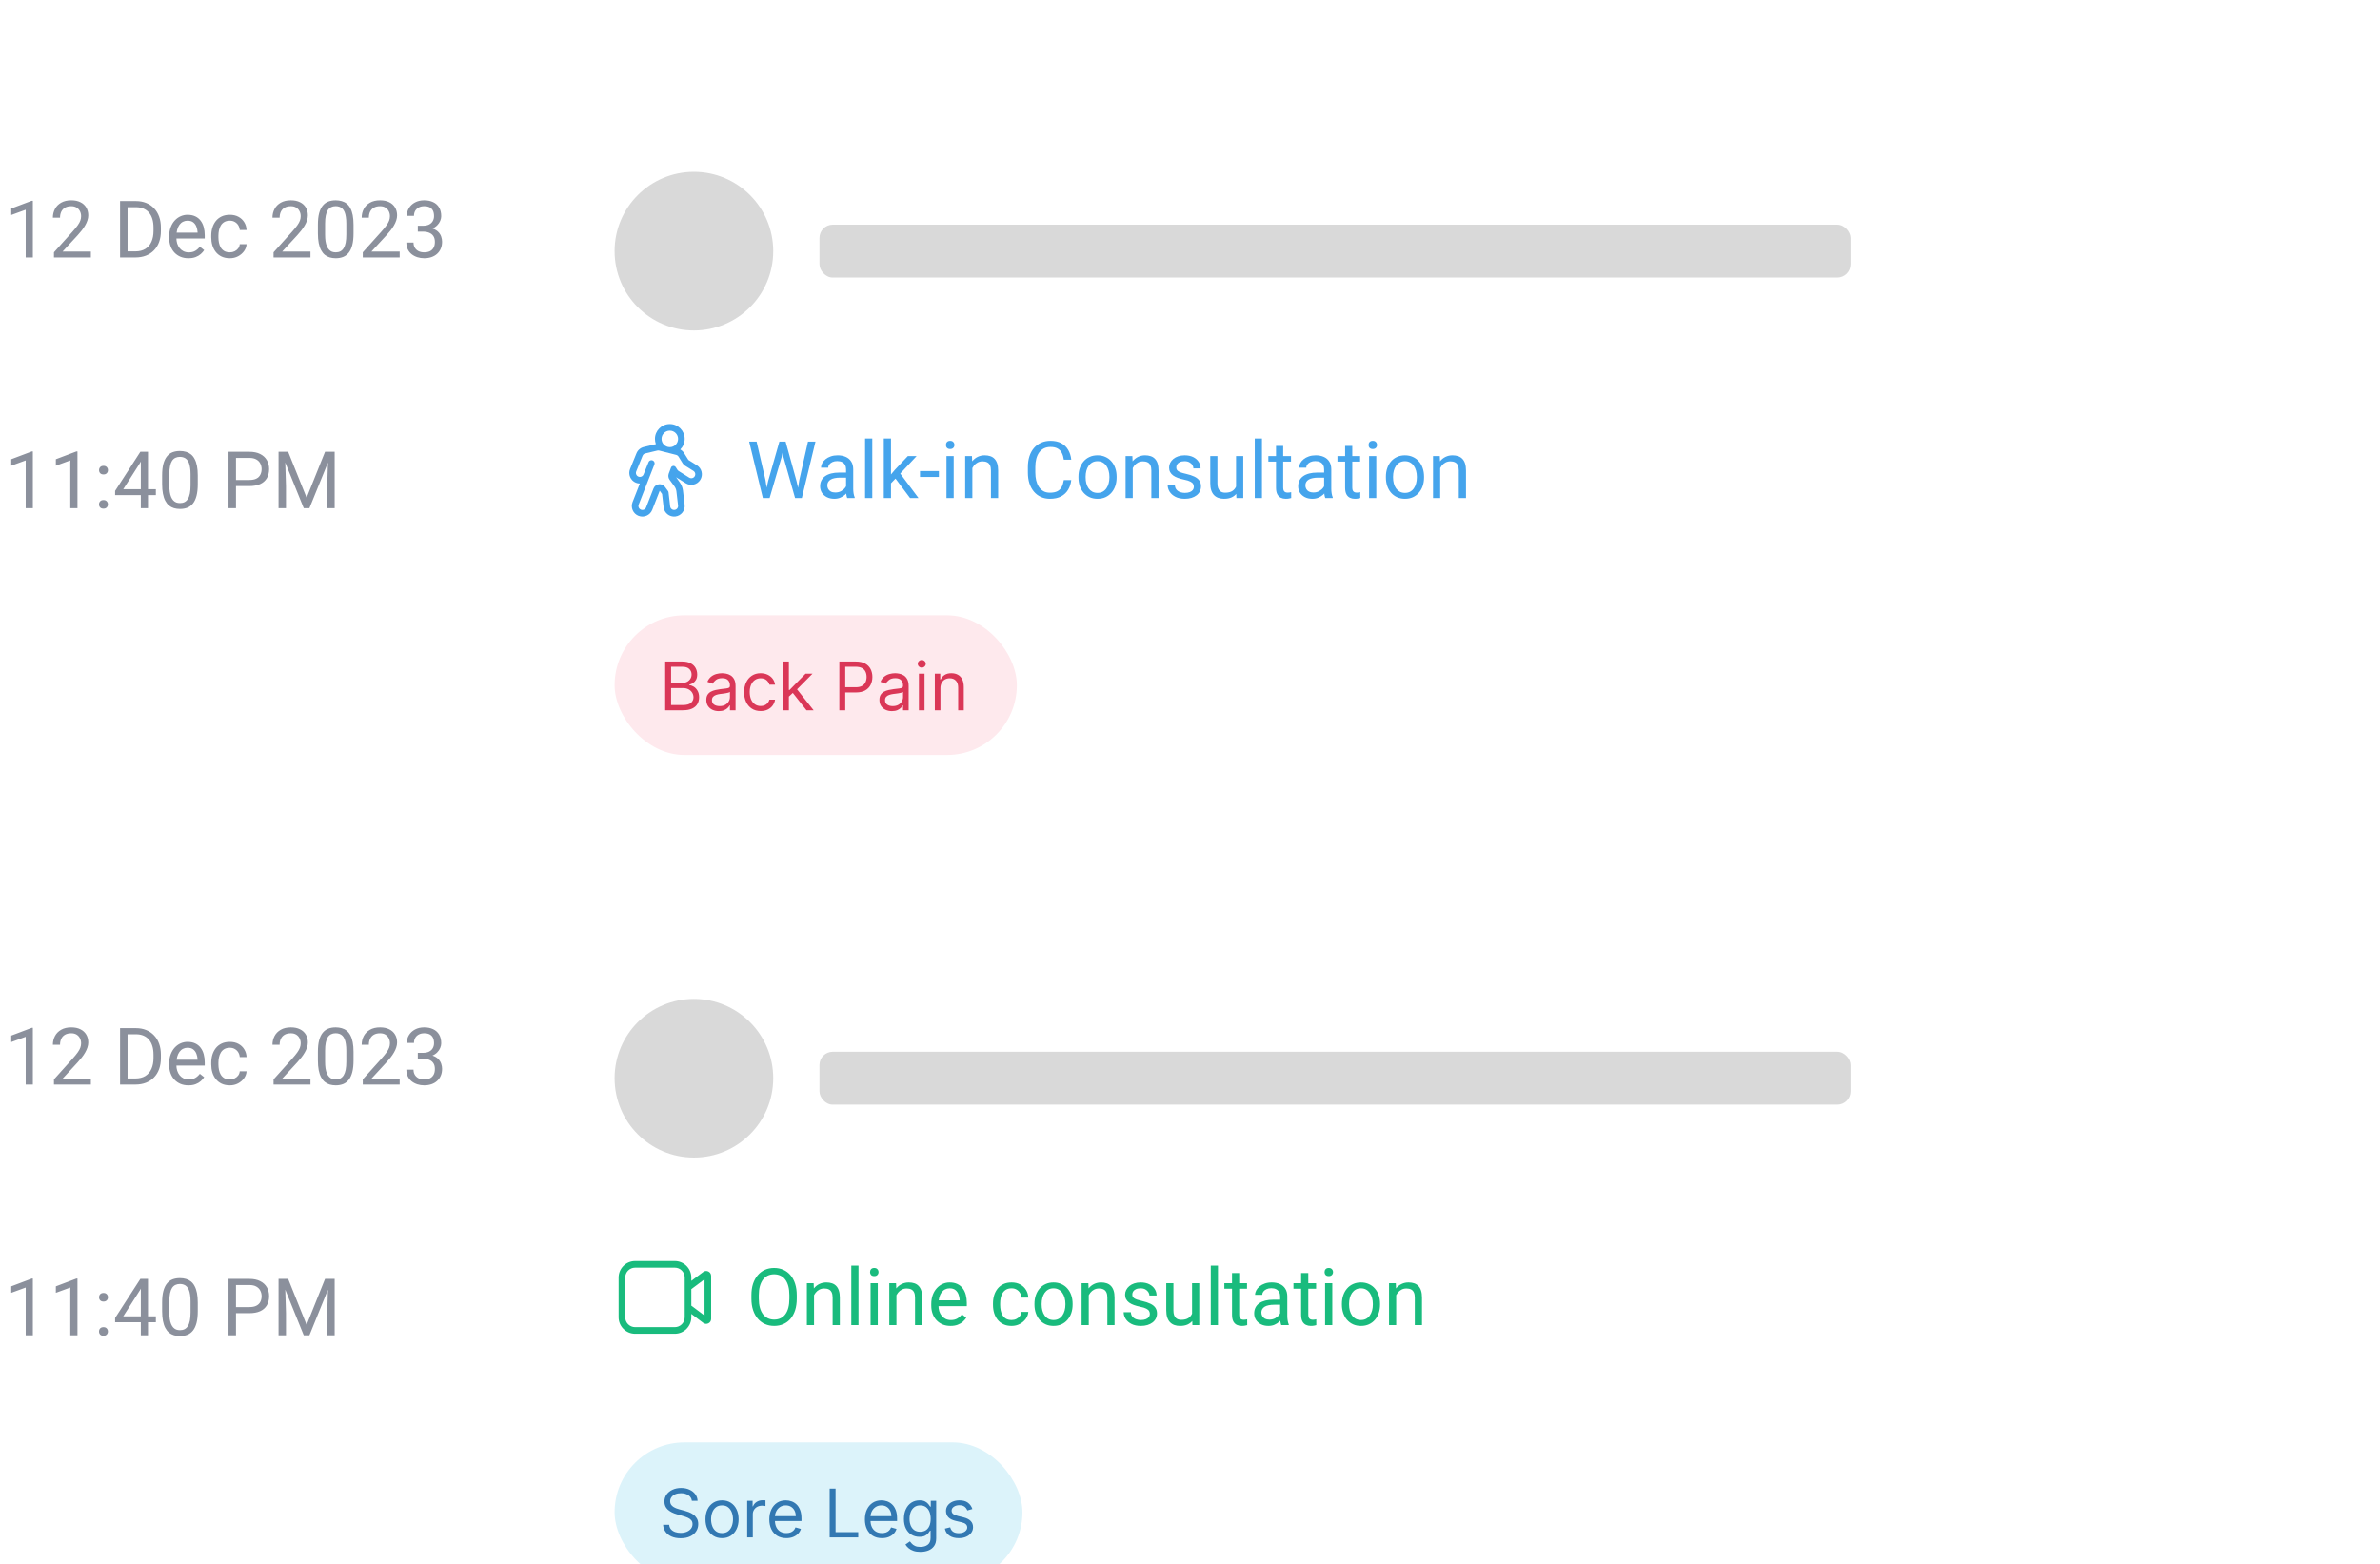 <svg width="426" height="280" viewBox="0 0 426 280" fill="none" xmlns="http://www.w3.org/2000/svg">
<path d="M5.882 35.938V46.086H4.599V37.539L2.013 38.482V37.324L5.681 35.938H5.882ZM16.266 45.032V46.086H9.659V45.164L12.966 41.483C13.373 41.03 13.687 40.647 13.909 40.332C14.135 40.014 14.292 39.729 14.38 39.48C14.473 39.226 14.519 38.967 14.519 38.703C14.519 38.371 14.449 38.07 14.311 37.802C14.177 37.53 13.978 37.312 13.715 37.151C13.451 36.989 13.132 36.908 12.758 36.908C12.31 36.908 11.935 36.996 11.635 37.171C11.339 37.342 11.117 37.583 10.97 37.892C10.822 38.202 10.748 38.558 10.748 38.96H9.465C9.465 38.391 9.59 37.872 9.84 37.4C10.089 36.929 10.459 36.554 10.949 36.277C11.439 35.995 12.042 35.854 12.758 35.854C13.396 35.854 13.941 35.968 14.394 36.194C14.847 36.416 15.194 36.73 15.434 37.137C15.679 37.539 15.801 38.01 15.801 38.551C15.801 38.847 15.75 39.147 15.649 39.452C15.552 39.752 15.415 40.053 15.24 40.353C15.069 40.654 14.868 40.949 14.637 41.24C14.41 41.532 14.168 41.818 13.909 42.1L11.205 45.032H16.266ZM24.224 46.086H22.116L22.13 44.998H24.224C24.945 44.998 25.545 44.847 26.026 44.547C26.506 44.242 26.867 43.817 27.107 43.272C27.352 42.722 27.475 42.079 27.475 41.344V40.727C27.475 40.15 27.405 39.637 27.267 39.189C27.128 38.736 26.925 38.355 26.657 38.045C26.389 37.731 26.061 37.493 25.672 37.331C25.289 37.169 24.847 37.088 24.348 37.088H22.075V35.993H24.348C25.009 35.993 25.612 36.104 26.157 36.326C26.703 36.543 27.172 36.859 27.565 37.275C27.962 37.687 28.267 38.186 28.48 38.773C28.692 39.355 28.799 40.011 28.799 40.741V41.344C28.799 42.075 28.692 42.733 28.48 43.32C28.267 43.902 27.96 44.399 27.558 44.81C27.16 45.222 26.68 45.538 26.116 45.76C25.557 45.977 24.926 46.086 24.224 46.086ZM22.83 35.993V46.086H21.492V35.993H22.83ZM33.727 46.225C33.205 46.225 32.731 46.137 32.306 45.961C31.886 45.781 31.523 45.529 31.218 45.206C30.918 44.882 30.686 44.498 30.525 44.055C30.363 43.611 30.282 43.126 30.282 42.599V42.308C30.282 41.698 30.372 41.155 30.552 40.679C30.733 40.198 30.978 39.792 31.287 39.459C31.597 39.126 31.948 38.874 32.341 38.703C32.734 38.532 33.14 38.447 33.561 38.447C34.097 38.447 34.559 38.539 34.947 38.724C35.34 38.909 35.661 39.168 35.911 39.501C36.16 39.829 36.345 40.217 36.465 40.665C36.586 41.109 36.646 41.594 36.646 42.121V42.696H31.045V41.65H35.363V41.552C35.345 41.22 35.275 40.896 35.155 40.582C35.04 40.268 34.855 40.009 34.601 39.806C34.346 39.602 34 39.501 33.561 39.501C33.27 39.501 33.002 39.563 32.757 39.688C32.512 39.808 32.302 39.988 32.126 40.228C31.95 40.469 31.814 40.762 31.717 41.109C31.62 41.455 31.571 41.855 31.571 42.308V42.599C31.571 42.955 31.62 43.29 31.717 43.604C31.819 43.914 31.964 44.187 32.154 44.422C32.348 44.658 32.581 44.843 32.854 44.977C33.131 45.111 33.445 45.178 33.797 45.178C34.249 45.178 34.633 45.085 34.947 44.901C35.261 44.716 35.536 44.468 35.772 44.159L36.549 44.776C36.387 45.021 36.181 45.254 35.932 45.476C35.682 45.698 35.375 45.878 35.01 46.017C34.649 46.155 34.222 46.225 33.727 46.225ZM41.145 45.171C41.45 45.171 41.731 45.108 41.99 44.984C42.249 44.859 42.462 44.688 42.628 44.471C42.794 44.249 42.889 43.997 42.912 43.715H44.132C44.109 44.159 43.959 44.572 43.682 44.956C43.409 45.335 43.051 45.642 42.607 45.878C42.163 46.109 41.676 46.225 41.145 46.225C40.581 46.225 40.089 46.125 39.668 45.926C39.252 45.728 38.905 45.455 38.628 45.108C38.355 44.762 38.15 44.364 38.011 43.916C37.877 43.463 37.81 42.985 37.81 42.481V42.19C37.81 41.686 37.877 41.211 38.011 40.762C38.15 40.309 38.355 39.91 38.628 39.563C38.905 39.216 39.252 38.944 39.668 38.745C40.089 38.546 40.581 38.447 41.145 38.447C41.731 38.447 42.244 38.567 42.683 38.807C43.122 39.043 43.467 39.367 43.716 39.778C43.97 40.184 44.109 40.647 44.132 41.164H42.912C42.889 40.855 42.801 40.575 42.649 40.325C42.501 40.076 42.297 39.877 42.039 39.729C41.785 39.577 41.486 39.501 41.145 39.501C40.752 39.501 40.421 39.579 40.153 39.736C39.89 39.889 39.679 40.097 39.522 40.36C39.37 40.619 39.259 40.908 39.19 41.227C39.125 41.541 39.093 41.862 39.093 42.19V42.481C39.093 42.809 39.125 43.133 39.19 43.452C39.254 43.771 39.363 44.059 39.516 44.318C39.673 44.577 39.883 44.785 40.146 44.942C40.414 45.095 40.747 45.171 41.145 45.171ZM55.57 45.032V46.086H48.964V45.164L52.27 41.483C52.677 41.03 52.991 40.647 53.213 40.332C53.44 40.014 53.597 39.729 53.684 39.48C53.777 39.226 53.823 38.967 53.823 38.703C53.823 38.371 53.754 38.07 53.615 37.802C53.481 37.53 53.282 37.312 53.019 37.151C52.755 36.989 52.437 36.908 52.062 36.908C51.614 36.908 51.24 36.996 50.939 37.171C50.644 37.342 50.422 37.583 50.274 37.892C50.126 38.202 50.052 38.558 50.052 38.96H48.77C48.77 38.391 48.894 37.872 49.144 37.4C49.394 36.929 49.763 36.554 50.253 36.277C50.743 35.995 51.346 35.854 52.062 35.854C52.7 35.854 53.245 35.968 53.698 36.194C54.151 36.416 54.498 36.73 54.738 37.137C54.983 37.539 55.105 38.01 55.105 38.551C55.105 38.847 55.055 39.147 54.953 39.452C54.856 39.752 54.72 40.053 54.544 40.353C54.373 40.654 54.172 40.949 53.941 41.24C53.714 41.532 53.472 41.818 53.213 42.1L50.51 45.032H55.57ZM63.278 40.235V41.774C63.278 42.602 63.204 43.299 63.056 43.868C62.908 44.436 62.696 44.894 62.419 45.24C62.141 45.587 61.806 45.839 61.414 45.996C61.025 46.148 60.586 46.225 60.096 46.225C59.708 46.225 59.35 46.176 59.022 46.079C58.694 45.982 58.398 45.827 58.135 45.615C57.876 45.397 57.654 45.115 57.469 44.769C57.284 44.422 57.144 44.002 57.046 43.507C56.949 43.013 56.901 42.435 56.901 41.774V40.235C56.901 39.408 56.975 38.715 57.123 38.156C57.275 37.597 57.49 37.148 57.767 36.811C58.045 36.469 58.377 36.224 58.766 36.076C59.158 35.928 59.597 35.854 60.083 35.854C60.475 35.854 60.836 35.903 61.164 36C61.497 36.092 61.792 36.242 62.051 36.45C62.31 36.654 62.53 36.926 62.71 37.269C62.895 37.606 63.036 38.019 63.133 38.509C63.23 38.999 63.278 39.575 63.278 40.235ZM61.989 41.982V40.02C61.989 39.568 61.961 39.17 61.906 38.828C61.855 38.482 61.779 38.186 61.677 37.941C61.575 37.696 61.446 37.497 61.289 37.345C61.136 37.192 60.958 37.081 60.755 37.012C60.556 36.938 60.332 36.901 60.083 36.901C59.778 36.901 59.507 36.959 59.272 37.074C59.036 37.185 58.837 37.363 58.675 37.608C58.518 37.853 58.398 38.174 58.315 38.572C58.232 38.969 58.19 39.452 58.19 40.02V41.982C58.19 42.435 58.216 42.835 58.266 43.181C58.322 43.528 58.403 43.828 58.509 44.083C58.615 44.332 58.745 44.538 58.897 44.7C59.05 44.861 59.225 44.981 59.424 45.06C59.627 45.134 59.852 45.171 60.096 45.171C60.411 45.171 60.686 45.111 60.921 44.991C61.157 44.87 61.353 44.683 61.511 44.429C61.672 44.17 61.792 43.84 61.871 43.438C61.95 43.031 61.989 42.546 61.989 41.982ZM71.541 45.032V46.086H64.935V45.164L68.242 41.483C68.648 41.03 68.963 40.647 69.184 40.332C69.411 40.014 69.568 39.729 69.656 39.48C69.748 39.226 69.794 38.967 69.794 38.703C69.794 38.371 69.725 38.07 69.586 37.802C69.452 37.53 69.254 37.312 68.99 37.151C68.727 36.989 68.408 36.908 68.034 36.908C67.585 36.908 67.211 36.996 66.911 37.171C66.615 37.342 66.393 37.583 66.245 37.892C66.097 38.202 66.023 38.558 66.023 38.96H64.741C64.741 38.391 64.866 37.872 65.115 37.4C65.365 36.929 65.734 36.554 66.224 36.277C66.714 35.995 67.317 35.854 68.034 35.854C68.671 35.854 69.217 35.968 69.669 36.194C70.122 36.416 70.469 36.73 70.709 37.137C70.954 37.539 71.077 38.01 71.077 38.551C71.077 38.847 71.026 39.147 70.924 39.452C70.827 39.752 70.691 40.053 70.515 40.353C70.344 40.654 70.143 40.949 69.912 41.24C69.686 41.532 69.443 41.818 69.184 42.1L66.481 45.032H71.541ZM74.785 40.409H75.7C76.149 40.409 76.518 40.335 76.809 40.187C77.105 40.034 77.325 39.829 77.468 39.57C77.616 39.306 77.69 39.011 77.69 38.683C77.69 38.294 77.625 37.969 77.496 37.705C77.366 37.442 77.172 37.243 76.913 37.109C76.655 36.975 76.326 36.908 75.929 36.908C75.569 36.908 75.25 36.98 74.972 37.123C74.7 37.261 74.485 37.46 74.328 37.719C74.175 37.978 74.099 38.283 74.099 38.634H72.817C72.817 38.121 72.946 37.654 73.205 37.234C73.464 36.813 73.826 36.478 74.293 36.229C74.764 35.979 75.31 35.854 75.929 35.854C76.539 35.854 77.073 35.963 77.53 36.18C77.988 36.393 78.344 36.712 78.598 37.137C78.852 37.557 78.979 38.082 78.979 38.71C78.979 38.965 78.919 39.237 78.799 39.528C78.683 39.815 78.501 40.083 78.251 40.332C78.006 40.582 77.688 40.788 77.295 40.949C76.902 41.106 76.43 41.185 75.881 41.185H74.785V40.409ZM74.785 41.462V40.693H75.881C76.523 40.693 77.054 40.769 77.475 40.922C77.895 41.074 78.226 41.278 78.466 41.532C78.711 41.786 78.882 42.065 78.979 42.37C79.081 42.671 79.132 42.971 79.132 43.272C79.132 43.743 79.051 44.161 78.889 44.526C78.732 44.891 78.508 45.201 78.217 45.455C77.93 45.709 77.593 45.901 77.205 46.031C76.816 46.16 76.394 46.225 75.936 46.225C75.497 46.225 75.083 46.162 74.695 46.037C74.312 45.913 73.972 45.732 73.676 45.497C73.38 45.256 73.149 44.963 72.983 44.616C72.817 44.265 72.734 43.865 72.734 43.417H74.016C74.016 43.768 74.092 44.076 74.245 44.339C74.402 44.602 74.624 44.808 74.91 44.956C75.201 45.099 75.543 45.171 75.936 45.171C76.329 45.171 76.666 45.104 76.948 44.97C77.235 44.831 77.454 44.623 77.607 44.346C77.764 44.069 77.842 43.72 77.842 43.299C77.842 42.879 77.754 42.535 77.579 42.266C77.403 41.994 77.154 41.793 76.83 41.663C76.511 41.529 76.135 41.462 75.7 41.462H74.785Z" fill="#8B909C"/>
<path d="M5.882 80.82V90.969H4.599V82.422L2.013 83.364V82.207L5.681 80.82H5.882ZM13.867 80.82V90.969H12.585V82.422L9.999 83.364V82.207L13.666 80.82H13.867ZM17.721 90.289C17.721 90.072 17.788 89.89 17.922 89.742C18.061 89.589 18.26 89.513 18.518 89.513C18.777 89.513 18.974 89.589 19.108 89.742C19.246 89.89 19.316 90.072 19.316 90.289C19.316 90.502 19.246 90.682 19.108 90.83C18.974 90.978 18.777 91.052 18.518 91.052C18.26 91.052 18.061 90.978 17.922 90.83C17.788 90.682 17.721 90.502 17.721 90.289ZM17.728 84.168C17.728 83.951 17.795 83.769 17.929 83.621C18.068 83.468 18.267 83.392 18.525 83.392C18.784 83.392 18.981 83.468 19.115 83.621C19.253 83.769 19.323 83.951 19.323 84.168C19.323 84.381 19.253 84.561 19.115 84.709C18.981 84.857 18.784 84.931 18.525 84.931C18.267 84.931 18.068 84.857 17.929 84.709C17.795 84.561 17.728 84.381 17.728 84.168ZM27.898 87.572V88.626H20.605V87.87L25.125 80.876H26.171L25.048 82.9L22.061 87.572H27.898ZM26.49 80.876V90.969H25.208V80.876H26.49ZM35.398 85.118V86.657C35.398 87.484 35.324 88.182 35.176 88.751C35.028 89.319 34.816 89.776 34.538 90.123C34.261 90.47 33.926 90.722 33.533 90.879C33.145 91.031 32.706 91.107 32.216 91.107C31.828 91.107 31.47 91.059 31.142 90.962C30.814 90.865 30.518 90.71 30.254 90.497C29.995 90.28 29.774 89.998 29.589 89.652C29.404 89.305 29.263 88.885 29.166 88.39C29.069 87.896 29.02 87.318 29.02 86.657V85.118C29.02 84.291 29.094 83.598 29.242 83.039C29.395 82.479 29.61 82.031 29.887 81.694C30.164 81.352 30.497 81.107 30.885 80.959C31.278 80.811 31.717 80.737 32.202 80.737C32.595 80.737 32.956 80.786 33.284 80.883C33.616 80.975 33.912 81.125 34.171 81.333C34.43 81.537 34.649 81.809 34.829 82.151C35.014 82.489 35.155 82.902 35.252 83.392C35.349 83.882 35.398 84.457 35.398 85.118ZM34.108 86.865V84.903C34.108 84.45 34.081 84.053 34.025 83.711C33.974 83.364 33.898 83.069 33.797 82.824C33.695 82.579 33.566 82.38 33.408 82.228C33.256 82.075 33.078 81.964 32.875 81.895C32.676 81.821 32.452 81.784 32.202 81.784C31.897 81.784 31.627 81.842 31.391 81.957C31.155 82.068 30.957 82.246 30.795 82.491C30.638 82.736 30.518 83.057 30.435 83.454C30.351 83.852 30.31 84.335 30.31 84.903V86.865C30.31 87.318 30.335 87.718 30.386 88.064C30.442 88.411 30.522 88.711 30.629 88.965C30.735 89.215 30.864 89.421 31.017 89.582C31.169 89.744 31.345 89.864 31.544 89.943C31.747 90.017 31.971 90.054 32.216 90.054C32.53 90.054 32.805 89.994 33.041 89.874C33.277 89.753 33.473 89.566 33.63 89.312C33.792 89.053 33.912 88.723 33.991 88.321C34.069 87.914 34.108 87.429 34.108 86.865ZM44.624 87.011H41.928V85.922H44.624C45.147 85.922 45.569 85.839 45.893 85.673C46.216 85.506 46.452 85.275 46.6 84.98C46.752 84.684 46.829 84.346 46.829 83.968C46.829 83.621 46.752 83.295 46.6 82.99C46.452 82.685 46.216 82.44 45.893 82.255C45.569 82.066 45.147 81.971 44.624 81.971H42.24V90.969H40.902V80.876H44.624C45.387 80.876 46.032 81.007 46.558 81.271C47.085 81.534 47.485 81.899 47.758 82.366C48.03 82.828 48.167 83.357 48.167 83.954C48.167 84.601 48.03 85.153 47.758 85.61C47.485 86.068 47.085 86.417 46.558 86.657C46.032 86.893 45.387 87.011 44.624 87.011ZM50.281 80.876H51.577L54.884 89.104L58.183 80.876H59.486L55.383 90.969H54.371L50.281 80.876ZM49.858 80.876H51.002L51.189 87.031V90.969H49.858V80.876ZM58.759 80.876H59.902V90.969H58.571V87.031L58.759 80.876Z" fill="#8B909C"/>
<g filter="url(#filter0_dd_476_313)">
<rect x="98.18" width="313" height="128.054" rx="8" fill="white" shape-rendering="crispEdges"/>
<circle cx="124.204" cy="26.025" r="14.197" fill="#D9D9D9"/>
<rect x="146.68" y="21.289" width="184.557" height="9.464" rx="2.366" fill="#D9D9D9"/>
<g clip-path="url(#clip0_476_313)">
<path d="M119.891 58.16C119.075 58.16 118.413 58.822 118.413 59.638C118.413 60.455 119.075 61.117 119.891 61.117C120.708 61.117 121.37 60.455 121.37 59.638C121.37 58.822 120.708 58.16 119.891 58.16ZM117.23 59.638C117.23 58.168 118.421 56.977 119.891 56.977C121.362 56.977 122.553 58.168 122.553 59.638C122.553 60.379 122.251 61.049 121.763 61.532C122.041 61.685 122.281 61.908 122.454 62.187L123.219 63.411L124.741 64.363C125.627 64.917 125.897 66.085 125.343 66.971C124.788 67.858 123.621 68.127 122.734 67.573L121.019 66.501L121.703 67.468C122 67.888 122.187 68.377 122.247 68.889L122.542 71.428C122.662 72.466 121.918 73.406 120.88 73.527C119.841 73.647 118.902 72.903 118.781 71.865L118.507 69.506L118.087 68.912L116.745 72.337C116.364 73.311 115.265 73.79 114.292 73.409C113.319 73.027 112.839 71.929 113.22 70.956L114.526 67.625C114.291 67.624 114.052 67.579 113.821 67.485C112.852 67.091 112.387 65.986 112.781 65.018L113.92 62.217C114.15 61.65 114.64 61.23 115.235 61.089L117.384 60.577L117.399 60.574C117.289 60.283 117.23 59.968 117.23 59.638ZM117.997 61.731C117.886 61.702 117.769 61.702 117.657 61.728L115.509 62.239C115.286 62.293 115.102 62.45 115.015 62.663L113.876 65.464C113.728 65.827 113.903 66.241 114.266 66.389C114.629 66.536 115.044 66.362 115.191 65.999L116.084 63.804C116.152 63.636 116.298 63.511 116.475 63.469C116.917 63.364 117.295 63.799 117.13 64.222L114.322 71.388C114.178 71.752 114.358 72.164 114.723 72.307C115.088 72.45 115.5 72.27 115.643 71.906L116.976 68.504C117.317 67.636 118.481 67.484 119.032 68.236L119.574 68.975C119.622 69.041 119.653 69.118 119.662 69.2L119.956 71.728C120.001 72.118 120.354 72.397 120.743 72.352C121.132 72.306 121.411 71.954 121.366 71.564L121.072 69.036C121.035 68.71 120.913 68.4 120.719 68.135L119.858 66.961C119.622 66.639 119.564 66.22 119.704 65.846L120.105 64.778C120.134 64.698 120.186 64.628 120.252 64.574C120.474 64.397 120.8 64.453 120.95 64.694L121.242 65.161C121.299 65.252 121.376 65.329 121.468 65.387L123.361 66.57C123.693 66.778 124.131 66.677 124.339 66.344C124.547 66.012 124.446 65.574 124.113 65.366L122.591 64.415C122.439 64.319 122.31 64.19 122.215 64.038L121.45 62.813C121.353 62.658 121.2 62.546 121.023 62.501L117.997 61.731Z" fill="#45A4EC"/>
</g>
<path d="M137.498 67.169L139.502 60.126H140.472L139.911 62.864L137.755 70.219H136.791L137.498 67.169ZM135.426 60.126L137.02 67.03L137.498 70.219H136.542L134.095 60.126H135.426ZM143.065 67.023L144.624 60.126H145.962L143.522 70.219H142.566L143.065 67.023ZM140.618 60.126L142.566 67.169L143.273 70.219H142.309L140.23 62.864L139.661 60.126H140.618ZM151.439 68.936V65.075C151.439 64.779 151.378 64.523 151.258 64.306C151.143 64.084 150.967 63.913 150.731 63.793C150.496 63.673 150.205 63.613 149.858 63.613C149.535 63.613 149.25 63.668 149.005 63.779C148.765 63.89 148.576 64.035 148.437 64.216C148.303 64.396 148.236 64.59 148.236 64.798H146.954C146.954 64.53 147.023 64.264 147.161 64.001C147.3 63.737 147.499 63.499 147.758 63.287C148.021 63.07 148.335 62.899 148.7 62.774C149.07 62.644 149.481 62.58 149.934 62.58C150.48 62.58 150.96 62.672 151.376 62.857C151.797 63.042 152.125 63.321 152.36 63.696C152.601 64.066 152.721 64.53 152.721 65.089V68.583C152.721 68.832 152.742 69.098 152.783 69.38C152.83 69.662 152.897 69.904 152.984 70.108V70.219H151.646C151.582 70.071 151.531 69.874 151.494 69.629C151.457 69.38 151.439 69.149 151.439 68.936ZM151.66 65.671L151.674 66.573H150.378C150.013 66.573 149.687 66.603 149.401 66.663C149.114 66.718 148.874 66.804 148.68 66.919C148.485 67.035 148.338 67.18 148.236 67.356C148.134 67.527 148.083 67.728 148.083 67.959C148.083 68.195 148.137 68.409 148.243 68.604C148.349 68.798 148.509 68.953 148.721 69.068C148.938 69.179 149.204 69.234 149.518 69.234C149.911 69.234 150.258 69.151 150.558 68.985C150.859 68.819 151.097 68.615 151.272 68.375C151.452 68.135 151.549 67.901 151.563 67.675L152.111 68.292C152.079 68.486 151.991 68.701 151.848 68.936C151.704 69.172 151.512 69.398 151.272 69.616C151.036 69.828 150.755 70.006 150.426 70.149C150.103 70.288 149.738 70.357 149.331 70.357C148.823 70.357 148.377 70.258 147.993 70.059C147.614 69.861 147.319 69.595 147.106 69.262C146.898 68.925 146.794 68.548 146.794 68.132C146.794 67.73 146.873 67.377 147.03 67.072C147.187 66.762 147.413 66.505 147.709 66.302C148.005 66.094 148.361 65.937 148.777 65.831C149.193 65.725 149.657 65.671 150.17 65.671H151.66ZM156.131 59.571V70.219H154.842V59.571H156.131ZM159.48 59.571V70.219H158.19V59.571H159.48ZM164.062 62.718L160.79 66.219L158.96 68.118L158.856 66.753L160.166 65.186L162.495 62.718H164.062ZM162.89 70.219L160.214 66.642L160.88 65.498L164.401 70.219H162.89ZM168.054 65.401V66.455H164.672V65.401H168.054ZM170.702 62.718V70.219H169.413V62.718H170.702ZM169.316 60.729C169.316 60.521 169.378 60.345 169.503 60.202C169.633 60.059 169.822 59.987 170.072 59.987C170.317 59.987 170.504 60.059 170.633 60.202C170.767 60.345 170.834 60.521 170.834 60.729C170.834 60.928 170.767 61.099 170.633 61.242C170.504 61.38 170.317 61.45 170.072 61.45C169.822 61.45 169.633 61.38 169.503 61.242C169.378 61.099 169.316 60.928 169.316 60.729ZM174.044 64.32V70.219H172.761V62.718H173.974L174.044 64.32ZM173.739 66.184L173.205 66.163C173.21 65.651 173.286 65.177 173.434 64.743C173.582 64.303 173.79 63.922 174.058 63.599C174.326 63.275 174.644 63.026 175.014 62.85C175.388 62.67 175.802 62.58 176.255 62.58C176.625 62.58 176.957 62.631 177.253 62.732C177.549 62.829 177.801 62.986 178.009 63.204C178.221 63.421 178.383 63.703 178.494 64.049C178.605 64.391 178.66 64.809 178.66 65.304V70.219H177.371V65.29C177.371 64.897 177.313 64.583 177.198 64.347C177.082 64.107 176.914 63.934 176.692 63.828C176.47 63.717 176.197 63.661 175.874 63.661C175.555 63.661 175.264 63.728 175 63.862C174.741 63.996 174.517 64.181 174.328 64.417C174.143 64.652 173.997 64.923 173.891 65.228C173.79 65.528 173.739 65.847 173.739 66.184ZM190.417 67.009H191.748C191.679 67.647 191.496 68.218 191.2 68.721C190.905 69.225 190.486 69.625 189.946 69.921C189.405 70.212 188.73 70.357 187.921 70.357C187.33 70.357 186.792 70.246 186.306 70.025C185.826 69.803 185.412 69.489 185.066 69.082C184.719 68.671 184.451 68.178 184.261 67.605C184.077 67.028 183.984 66.385 183.984 65.678V64.673C183.984 63.966 184.077 63.326 184.261 62.753C184.451 62.175 184.721 61.681 185.072 61.27C185.428 60.858 185.856 60.542 186.355 60.32C186.854 60.098 187.415 59.987 188.039 59.987C188.802 59.987 189.447 60.13 189.973 60.417C190.5 60.703 190.909 61.101 191.2 61.609C191.496 62.113 191.679 62.698 191.748 63.363H190.417C190.352 62.892 190.232 62.487 190.057 62.15C189.881 61.808 189.631 61.544 189.308 61.36C188.984 61.175 188.562 61.082 188.039 61.082C187.591 61.082 187.196 61.168 186.854 61.339C186.517 61.51 186.232 61.752 186.001 62.067C185.775 62.381 185.604 62.758 185.488 63.197C185.373 63.636 185.315 64.123 185.315 64.659V65.678C185.315 66.173 185.366 66.637 185.468 67.072C185.574 67.506 185.733 67.887 185.946 68.215C186.158 68.543 186.429 68.802 186.757 68.992C187.085 69.177 187.473 69.269 187.921 69.269C188.49 69.269 188.943 69.179 189.28 68.999C189.618 68.819 189.872 68.56 190.043 68.222C190.218 67.885 190.343 67.481 190.417 67.009ZM193.037 66.552V66.392C193.037 65.852 193.116 65.35 193.273 64.888C193.43 64.421 193.657 64.017 193.952 63.675C194.248 63.328 194.606 63.06 195.027 62.871C195.447 62.677 195.919 62.58 196.441 62.58C196.968 62.58 197.441 62.677 197.862 62.871C198.287 63.06 198.648 63.328 198.943 63.675C199.244 64.017 199.472 64.421 199.63 64.888C199.787 65.35 199.865 65.852 199.865 66.392V66.552C199.865 67.092 199.787 67.594 199.63 68.056C199.472 68.518 199.244 68.922 198.943 69.269C198.648 69.611 198.289 69.879 197.869 70.073C197.453 70.263 196.982 70.357 196.455 70.357C195.928 70.357 195.454 70.263 195.034 70.073C194.613 69.879 194.253 69.611 193.952 69.269C193.657 68.922 193.43 68.518 193.273 68.056C193.116 67.594 193.037 67.092 193.037 66.552ZM194.32 66.392V66.552C194.32 66.926 194.364 67.28 194.451 67.612C194.539 67.94 194.671 68.232 194.847 68.486C195.027 68.74 195.251 68.941 195.519 69.089C195.787 69.232 196.099 69.304 196.455 69.304C196.806 69.304 197.113 69.232 197.377 69.089C197.645 68.941 197.867 68.74 198.042 68.486C198.218 68.232 198.349 67.94 198.437 67.612C198.53 67.28 198.576 66.926 198.576 66.552V66.392C198.576 66.023 198.53 65.674 198.437 65.346C198.349 65.013 198.215 64.719 198.035 64.465C197.86 64.206 197.638 64.003 197.37 63.855C197.106 63.707 196.797 63.633 196.441 63.633C196.09 63.633 195.78 63.707 195.512 63.855C195.249 64.003 195.027 64.206 194.847 64.465C194.671 64.719 194.539 65.013 194.451 65.346C194.364 65.674 194.32 66.023 194.32 66.392ZM202.756 64.32V70.219H201.473V62.718H202.687L202.756 64.32ZM202.451 66.184L201.917 66.163C201.922 65.651 201.998 65.177 202.146 64.743C202.294 64.303 202.502 63.922 202.77 63.599C203.038 63.275 203.357 63.026 203.726 62.85C204.101 62.67 204.514 62.58 204.967 62.58C205.337 62.58 205.67 62.631 205.965 62.732C206.261 62.829 206.513 62.986 206.721 63.204C206.934 63.421 207.095 63.703 207.206 64.049C207.317 64.391 207.373 64.809 207.373 65.304V70.219H206.083V65.29C206.083 64.897 206.025 64.583 205.91 64.347C205.794 64.107 205.626 63.934 205.404 63.828C205.182 63.717 204.909 63.661 204.586 63.661C204.267 63.661 203.976 63.728 203.713 63.862C203.454 63.996 203.23 64.181 203.04 64.417C202.855 64.652 202.71 64.923 202.603 65.228C202.502 65.528 202.451 65.847 202.451 66.184ZM213.688 68.229C213.688 68.044 213.646 67.873 213.563 67.716C213.484 67.555 213.32 67.409 213.071 67.28C212.826 67.146 212.456 67.03 211.962 66.933C211.546 66.845 211.169 66.741 210.832 66.621C210.499 66.501 210.215 66.355 209.979 66.184C209.748 66.013 209.57 65.812 209.445 65.581C209.32 65.35 209.258 65.08 209.258 64.77C209.258 64.475 209.323 64.195 209.452 63.931C209.586 63.668 209.773 63.435 210.014 63.231C210.259 63.028 210.552 62.869 210.894 62.753C211.236 62.638 211.617 62.58 212.038 62.58C212.639 62.58 213.152 62.686 213.577 62.899C214.002 63.111 214.328 63.395 214.554 63.751C214.781 64.102 214.894 64.493 214.894 64.923H213.611C213.611 64.715 213.549 64.514 213.424 64.32C213.304 64.121 213.126 63.957 212.89 63.828C212.659 63.698 212.375 63.633 212.038 63.633C211.682 63.633 211.393 63.689 211.171 63.8C210.954 63.906 210.795 64.042 210.693 64.209C210.596 64.375 210.547 64.551 210.547 64.736C210.547 64.874 210.571 64.999 210.617 65.11C210.668 65.216 210.755 65.316 210.88 65.408C211.005 65.496 211.181 65.579 211.407 65.657C211.633 65.736 211.922 65.815 212.273 65.893C212.888 66.032 213.394 66.198 213.792 66.392C214.189 66.586 214.485 66.824 214.679 67.106C214.873 67.388 214.97 67.73 214.97 68.132C214.97 68.46 214.901 68.761 214.762 69.033C214.628 69.306 214.432 69.542 214.173 69.74C213.919 69.934 213.614 70.087 213.258 70.198C212.907 70.304 212.511 70.357 212.072 70.357C211.412 70.357 210.852 70.24 210.395 70.004C209.937 69.768 209.591 69.463 209.355 69.089C209.119 68.715 209.002 68.319 209.002 67.903H210.291C210.309 68.255 210.411 68.534 210.596 68.742C210.781 68.946 211.007 69.091 211.275 69.179C211.543 69.262 211.809 69.304 212.072 69.304C212.424 69.304 212.717 69.257 212.953 69.165C213.193 69.073 213.376 68.946 213.5 68.784C213.625 68.622 213.688 68.437 213.688 68.229ZM221.243 68.486V62.718H222.533V70.219H221.306L221.243 68.486ZM221.486 66.905L222.02 66.891C222.02 67.391 221.967 67.853 221.86 68.278C221.759 68.698 221.592 69.063 221.361 69.373C221.13 69.683 220.828 69.925 220.453 70.101C220.079 70.272 219.624 70.357 219.088 70.357C218.723 70.357 218.387 70.304 218.082 70.198C217.782 70.092 217.523 69.928 217.306 69.706C217.089 69.484 216.92 69.195 216.8 68.839C216.685 68.483 216.627 68.056 216.627 67.557V62.718H217.909V67.571C217.909 67.908 217.946 68.188 218.02 68.409C218.099 68.627 218.203 68.8 218.332 68.929C218.466 69.054 218.614 69.142 218.776 69.193C218.942 69.244 219.113 69.269 219.289 69.269C219.834 69.269 220.266 69.165 220.585 68.957C220.904 68.745 221.133 68.46 221.271 68.105C221.414 67.744 221.486 67.344 221.486 66.905ZM225.881 59.571V70.219H224.592V59.571H225.881ZM231.08 62.718V63.703H227.025V62.718H231.08ZM228.397 60.895H229.68V68.361C229.68 68.615 229.719 68.807 229.798 68.936C229.876 69.066 229.978 69.151 230.103 69.193C230.227 69.234 230.361 69.255 230.505 69.255C230.611 69.255 230.722 69.246 230.837 69.228C230.957 69.204 231.048 69.186 231.108 69.172L231.115 70.219C231.013 70.251 230.879 70.281 230.713 70.309C230.551 70.341 230.354 70.357 230.123 70.357C229.809 70.357 229.52 70.295 229.257 70.17C228.993 70.046 228.783 69.838 228.626 69.546C228.474 69.251 228.397 68.853 228.397 68.354V60.895ZM237.007 68.936V65.075C237.007 64.779 236.947 64.523 236.827 64.306C236.711 64.084 236.535 63.913 236.3 63.793C236.064 63.673 235.773 63.613 235.426 63.613C235.103 63.613 234.819 63.668 234.574 63.779C234.333 63.89 234.144 64.035 234.005 64.216C233.871 64.396 233.804 64.59 233.804 64.798H232.522C232.522 64.53 232.591 64.264 232.73 64.001C232.868 63.737 233.067 63.499 233.326 63.287C233.589 63.07 233.904 62.899 234.269 62.774C234.638 62.644 235.05 62.58 235.503 62.58C236.048 62.58 236.528 62.672 236.944 62.857C237.365 63.042 237.693 63.321 237.929 63.696C238.169 64.066 238.289 64.53 238.289 65.089V68.583C238.289 68.832 238.31 69.098 238.352 69.38C238.398 69.662 238.465 69.904 238.553 70.108V70.219H237.215C237.15 70.071 237.099 69.874 237.062 69.629C237.025 69.38 237.007 69.149 237.007 68.936ZM237.229 65.671L237.242 66.573H235.946C235.581 66.573 235.255 66.603 234.969 66.663C234.682 66.718 234.442 66.804 234.248 66.919C234.054 67.035 233.906 67.18 233.804 67.356C233.703 67.527 233.652 67.728 233.652 67.959C233.652 68.195 233.705 68.409 233.811 68.604C233.917 68.798 234.077 68.953 234.289 69.068C234.507 69.179 234.772 69.234 235.087 69.234C235.479 69.234 235.826 69.151 236.126 68.985C236.427 68.819 236.665 68.615 236.84 68.375C237.021 68.135 237.118 67.901 237.132 67.675L237.679 68.292C237.647 68.486 237.559 68.701 237.416 68.936C237.272 69.172 237.081 69.398 236.84 69.616C236.605 69.828 236.323 70.006 235.995 70.149C235.671 70.288 235.306 70.357 234.899 70.357C234.391 70.357 233.945 70.258 233.562 70.059C233.183 69.861 232.887 69.595 232.674 69.262C232.466 68.925 232.362 68.548 232.362 68.132C232.362 67.73 232.441 67.377 232.598 67.072C232.755 66.762 232.982 66.505 233.277 66.302C233.573 66.094 233.929 65.937 234.345 65.831C234.761 65.725 235.225 65.671 235.738 65.671H237.229ZM243.447 62.718V63.703H239.391V62.718H243.447ZM240.764 60.895H242.046V68.361C242.046 68.615 242.086 68.807 242.164 68.936C242.243 69.066 242.344 69.151 242.469 69.193C242.594 69.234 242.728 69.255 242.871 69.255C242.977 69.255 243.088 69.246 243.204 69.228C243.324 69.204 243.414 69.186 243.474 69.172L243.481 70.219C243.38 70.251 243.246 70.281 243.079 70.309C242.917 70.341 242.721 70.357 242.49 70.357C242.176 70.357 241.887 70.295 241.623 70.17C241.36 70.046 241.15 69.838 240.993 69.546C240.84 69.251 240.764 68.853 240.764 68.354V60.895ZM246.344 62.718V70.219H245.055V62.718H246.344ZM244.958 60.729C244.958 60.521 245.02 60.345 245.145 60.202C245.274 60.059 245.464 59.987 245.713 59.987C245.958 59.987 246.145 60.059 246.275 60.202C246.409 60.345 246.476 60.521 246.476 60.729C246.476 60.928 246.409 61.099 246.275 61.242C246.145 61.38 245.958 61.45 245.713 61.45C245.464 61.45 245.274 61.38 245.145 61.242C245.02 61.099 244.958 60.928 244.958 60.729ZM248.063 66.552V66.392C248.063 65.852 248.142 65.35 248.299 64.888C248.456 64.421 248.683 64.017 248.978 63.675C249.274 63.328 249.632 63.06 250.053 62.871C250.473 62.677 250.945 62.58 251.467 62.58C251.994 62.58 252.467 62.677 252.888 62.871C253.313 63.06 253.674 63.328 253.969 63.675C254.27 64.017 254.498 64.421 254.656 64.888C254.813 65.35 254.891 65.852 254.891 66.392V66.552C254.891 67.092 254.813 67.594 254.656 68.056C254.498 68.518 254.27 68.922 253.969 69.269C253.674 69.611 253.315 69.879 252.895 70.073C252.479 70.263 252.008 70.357 251.481 70.357C250.954 70.357 250.48 70.263 250.06 70.073C249.639 69.879 249.279 69.611 248.978 69.269C248.683 68.922 248.456 68.518 248.299 68.056C248.142 67.594 248.063 67.092 248.063 66.552ZM249.346 66.392V66.552C249.346 66.926 249.39 67.28 249.477 67.612C249.565 67.94 249.697 68.232 249.872 68.486C250.053 68.74 250.277 68.941 250.545 69.089C250.813 69.232 251.125 69.304 251.481 69.304C251.832 69.304 252.139 69.232 252.403 69.089C252.671 68.941 252.893 68.74 253.068 68.486C253.244 68.232 253.375 67.94 253.463 67.612C253.556 67.28 253.602 66.926 253.602 66.552V66.392C253.602 66.023 253.556 65.674 253.463 65.346C253.375 65.013 253.241 64.719 253.061 64.465C252.886 64.206 252.664 64.003 252.396 63.855C252.132 63.707 251.823 63.633 251.467 63.633C251.116 63.633 250.806 63.707 250.538 63.855C250.275 64.003 250.053 64.206 249.872 64.465C249.697 64.719 249.565 65.013 249.477 65.346C249.39 65.674 249.346 66.023 249.346 66.392ZM257.782 64.32V70.219H256.499V62.718H257.713L257.782 64.32ZM257.477 66.184L256.943 66.163C256.948 65.651 257.024 65.177 257.172 64.743C257.32 64.303 257.528 63.922 257.796 63.599C258.064 63.275 258.383 63.026 258.752 62.85C259.127 62.67 259.54 62.58 259.993 62.58C260.363 62.58 260.696 62.631 260.991 62.732C261.287 62.829 261.539 62.986 261.747 63.204C261.96 63.421 262.121 63.703 262.232 64.049C262.343 64.391 262.399 64.809 262.399 65.304V70.219H261.109V65.29C261.109 64.897 261.051 64.583 260.936 64.347C260.82 64.107 260.652 63.934 260.43 63.828C260.208 63.717 259.935 63.661 259.612 63.661C259.293 63.661 259.002 63.728 258.738 63.862C258.48 63.996 258.256 64.181 258.066 64.417C257.881 64.652 257.736 64.923 257.629 65.228C257.528 65.528 257.477 65.847 257.477 66.184Z" fill="#45A4EC"/>
<rect x="110.008" y="91.219" width="72" height="25" rx="12.5" fill="#FEE9ED"/>
<path d="M119.065 108.219V99.492H122.116C122.724 99.492 123.225 99.597 123.62 99.807C124.015 100.014 124.309 100.294 124.502 100.646C124.695 100.996 124.792 101.384 124.792 101.81C124.792 102.185 124.725 102.494 124.592 102.739C124.461 102.983 124.288 103.176 124.072 103.318C123.859 103.46 123.627 103.565 123.377 103.634V103.719C123.644 103.736 123.913 103.83 124.183 104C124.452 104.17 124.678 104.415 124.86 104.733C125.042 105.051 125.133 105.44 125.133 105.901C125.133 106.338 125.033 106.732 124.835 107.081C124.636 107.43 124.322 107.707 123.893 107.912C123.464 108.116 122.906 108.219 122.218 108.219H119.065ZM120.121 107.281H122.218C122.908 107.281 123.398 107.148 123.688 106.881C123.981 106.611 124.127 106.284 124.127 105.901C124.127 105.605 124.052 105.332 123.901 105.082C123.751 104.83 123.536 104.628 123.258 104.477C122.979 104.324 122.65 104.247 122.269 104.247H120.121V107.281ZM120.121 103.327H122.082C122.4 103.327 122.687 103.264 122.942 103.139C123.201 103.014 123.406 102.838 123.556 102.611C123.71 102.384 123.786 102.116 123.786 101.81C123.786 101.426 123.653 101.101 123.386 100.834C123.119 100.564 122.695 100.429 122.116 100.429H120.121V103.327ZM128.659 108.372C128.244 108.372 127.868 108.294 127.53 108.138C127.192 107.979 126.923 107.75 126.724 107.452C126.526 107.151 126.426 106.787 126.426 106.361C126.426 105.986 126.5 105.682 126.648 105.449C126.795 105.213 126.993 105.028 127.24 104.895C127.487 104.761 127.76 104.662 128.058 104.597C128.359 104.528 128.662 104.474 128.966 104.435C129.364 104.384 129.686 104.345 129.933 104.32C130.183 104.291 130.365 104.244 130.479 104.179C130.595 104.114 130.653 104 130.653 103.838V103.804C130.653 103.384 130.538 103.057 130.308 102.824C130.081 102.591 129.736 102.474 129.273 102.474C128.793 102.474 128.416 102.58 128.143 102.79C127.871 103 127.679 103.224 127.568 103.463L126.614 103.122C126.784 102.724 127.011 102.415 127.295 102.193C127.582 101.969 127.895 101.812 128.233 101.724C128.574 101.634 128.909 101.588 129.239 101.588C129.449 101.588 129.69 101.614 129.963 101.665C130.239 101.713 130.504 101.814 130.76 101.967C131.018 102.121 131.233 102.352 131.403 102.662C131.574 102.972 131.659 103.386 131.659 103.906V108.219H130.653V107.332H130.602C130.534 107.474 130.42 107.626 130.261 107.788C130.102 107.95 129.891 108.088 129.626 108.202C129.362 108.315 129.04 108.372 128.659 108.372ZM128.812 107.469C129.21 107.469 129.545 107.391 129.818 107.234C130.094 107.078 130.301 106.876 130.44 106.629C130.582 106.382 130.653 106.122 130.653 105.849V104.929C130.611 104.98 130.517 105.027 130.372 105.07C130.23 105.109 130.065 105.145 129.878 105.176C129.693 105.205 129.513 105.23 129.337 105.253C129.163 105.273 129.023 105.29 128.915 105.304C128.653 105.338 128.409 105.393 128.182 105.47C127.957 105.544 127.776 105.656 127.636 105.807C127.5 105.955 127.432 106.156 127.432 106.412C127.432 106.761 127.561 107.026 127.82 107.205C128.081 107.381 128.412 107.469 128.812 107.469ZM136.154 108.355C135.54 108.355 135.012 108.21 134.569 107.92C134.125 107.631 133.784 107.232 133.546 106.723C133.307 106.214 133.188 105.634 133.188 104.98C133.188 104.315 133.31 103.729 133.554 103.22C133.801 102.709 134.145 102.31 134.586 102.023C135.029 101.733 135.546 101.588 136.137 101.588C136.597 101.588 137.012 101.673 137.381 101.844C137.75 102.014 138.053 102.253 138.289 102.56C138.525 102.866 138.671 103.224 138.728 103.634H137.722C137.645 103.335 137.475 103.071 137.211 102.841C136.949 102.608 136.597 102.491 136.154 102.491C135.762 102.491 135.418 102.594 135.123 102.798C134.83 103 134.601 103.286 134.436 103.655C134.275 104.021 134.194 104.452 134.194 104.946C134.194 105.452 134.273 105.892 134.432 106.267C134.594 106.642 134.821 106.933 135.114 107.141C135.409 107.348 135.756 107.452 136.154 107.452C136.415 107.452 136.652 107.406 136.865 107.315C137.078 107.224 137.259 107.094 137.407 106.923C137.554 106.753 137.659 106.548 137.722 106.31H138.728C138.671 106.696 138.53 107.044 138.306 107.354C138.084 107.661 137.79 107.905 137.424 108.087C137.06 108.266 136.637 108.355 136.154 108.355ZM141.135 105.832L141.118 104.588H141.323L144.186 101.673H145.431L142.38 104.759H142.294L141.135 105.832ZM140.198 108.219V99.492H141.203V108.219H140.198ZM144.357 108.219L141.8 104.98L142.516 104.281L145.635 108.219H144.357ZM150.237 108.219V99.492H153.185C153.87 99.492 154.43 99.615 154.864 99.862C155.302 100.107 155.626 100.438 155.836 100.855C156.046 101.273 156.151 101.739 156.151 102.253C156.151 102.767 156.046 103.234 155.836 103.655C155.629 104.075 155.308 104.411 154.873 104.661C154.438 104.908 153.881 105.031 153.202 105.031H151.089V104.094H153.168C153.637 104.094 154.013 104.013 154.298 103.851C154.582 103.689 154.788 103.47 154.915 103.195C155.046 102.916 155.112 102.602 155.112 102.253C155.112 101.903 155.046 101.591 154.915 101.315C154.788 101.04 154.58 100.824 154.293 100.668C154.006 100.509 153.626 100.429 153.151 100.429H151.293V108.219H150.237ZM159.643 108.372C159.229 108.372 158.852 108.294 158.514 108.138C158.176 107.979 157.908 107.75 157.709 107.452C157.51 107.151 157.411 106.787 157.411 106.361C157.411 105.986 157.484 105.682 157.632 105.449C157.78 105.213 157.977 105.028 158.224 104.895C158.472 104.761 158.744 104.662 159.043 104.597C159.344 104.528 159.646 104.474 159.95 104.435C160.348 104.384 160.67 104.345 160.918 104.32C161.168 104.291 161.349 104.244 161.463 104.179C161.58 104.114 161.638 104 161.638 103.838V103.804C161.638 103.384 161.523 103.057 161.293 102.824C161.065 102.591 160.72 102.474 160.257 102.474C159.777 102.474 159.401 102.58 159.128 102.79C158.855 103 158.663 103.224 158.553 103.463L157.598 103.122C157.768 102.724 157.996 102.415 158.28 102.193C158.567 101.969 158.879 101.812 159.217 101.724C159.558 101.634 159.893 101.588 160.223 101.588C160.433 101.588 160.675 101.614 160.947 101.665C161.223 101.713 161.489 101.814 161.744 101.967C162.003 102.121 162.217 102.352 162.388 102.662C162.558 102.972 162.643 103.386 162.643 103.906V108.219H161.638V107.332H161.587C161.518 107.474 161.405 107.626 161.246 107.788C161.087 107.95 160.875 108.088 160.611 108.202C160.347 108.315 160.024 108.372 159.643 108.372ZM159.797 107.469C160.195 107.469 160.53 107.391 160.803 107.234C161.078 107.078 161.286 106.876 161.425 106.629C161.567 106.382 161.638 106.122 161.638 105.849V104.929C161.595 104.98 161.501 105.027 161.357 105.07C161.214 105.109 161.05 105.145 160.862 105.176C160.678 105.205 160.497 105.23 160.321 105.253C160.148 105.273 160.007 105.29 159.899 105.304C159.638 105.338 159.393 105.393 159.166 105.47C158.942 105.544 158.76 105.656 158.621 105.807C158.484 105.955 158.416 106.156 158.416 106.412C158.416 106.761 158.545 107.026 158.804 107.205C159.065 107.381 159.396 107.469 159.797 107.469ZM164.479 108.219V101.673H165.485V108.219H164.479ZM164.99 100.582C164.794 100.582 164.625 100.516 164.483 100.382C164.344 100.249 164.275 100.088 164.275 99.901C164.275 99.713 164.344 99.553 164.483 99.419C164.625 99.285 164.794 99.219 164.99 99.219C165.186 99.219 165.354 99.285 165.493 99.419C165.635 99.553 165.706 99.713 165.706 99.901C165.706 100.088 165.635 100.249 165.493 100.382C165.354 100.516 165.186 100.582 164.99 100.582ZM168.332 104.281V108.219H167.327V101.673H168.298V102.696H168.384C168.537 102.364 168.77 102.097 169.082 101.895C169.395 101.69 169.798 101.588 170.293 101.588C170.736 101.588 171.124 101.679 171.456 101.861C171.788 102.04 172.047 102.312 172.232 102.679C172.416 103.043 172.509 103.503 172.509 104.06V108.219H171.503V104.128C171.503 103.614 171.369 103.213 171.102 102.926C170.835 102.636 170.469 102.491 170.003 102.491C169.682 102.491 169.395 102.561 169.142 102.7C168.892 102.839 168.695 103.043 168.55 103.31C168.405 103.577 168.332 103.901 168.332 104.281Z" fill="#DA3757"/>
</g>
<path d="M5.882 183.992V194.141H4.599V185.594L2.013 186.536V185.379L5.681 183.992H5.882ZM16.266 193.087V194.141H9.659V193.219L12.966 189.538C13.373 189.085 13.687 188.701 13.909 188.387C14.135 188.068 14.292 187.784 14.38 187.534C14.473 187.28 14.519 187.021 14.519 186.758C14.519 186.425 14.449 186.125 14.311 185.857C14.177 185.584 13.978 185.367 13.715 185.205C13.451 185.044 13.132 184.963 12.758 184.963C12.31 184.963 11.935 185.051 11.635 185.226C11.339 185.397 11.117 185.637 10.97 185.947C10.822 186.257 10.748 186.613 10.748 187.015H9.465C9.465 186.446 9.59 185.926 9.84 185.455C10.089 184.983 10.459 184.609 10.949 184.332C11.439 184.05 12.042 183.909 12.758 183.909C13.396 183.909 13.941 184.022 14.394 184.249C14.847 184.471 15.194 184.785 15.434 185.191C15.679 185.594 15.801 186.065 15.801 186.606C15.801 186.901 15.75 187.202 15.649 187.507C15.552 187.807 15.415 188.107 15.24 188.408C15.069 188.708 14.868 189.004 14.637 189.295C14.41 189.586 14.168 189.873 13.909 190.155L11.205 193.087H16.266ZM24.224 194.141H22.116L22.13 193.052H24.224C24.945 193.052 25.545 192.902 26.026 192.602C26.506 192.297 26.867 191.872 27.107 191.326C27.352 190.776 27.475 190.134 27.475 189.399V188.782C27.475 188.205 27.405 187.692 27.267 187.243C27.128 186.79 26.925 186.409 26.657 186.1C26.389 185.785 26.061 185.547 25.672 185.386C25.289 185.224 24.847 185.143 24.348 185.143H22.075V184.048H24.348C25.009 184.048 25.612 184.159 26.157 184.38C26.703 184.598 27.172 184.914 27.565 185.33C27.962 185.741 28.267 186.24 28.48 186.827C28.692 187.41 28.799 188.066 28.799 188.796V189.399C28.799 190.129 28.692 190.788 28.48 191.375C28.267 191.957 27.96 192.454 27.558 192.865C27.16 193.276 26.68 193.593 26.116 193.815C25.557 194.032 24.926 194.141 24.224 194.141ZM22.83 184.048V194.141H21.492V184.048H22.83ZM33.727 194.279C33.205 194.279 32.731 194.191 32.306 194.016C31.886 193.836 31.523 193.584 31.218 193.26C30.918 192.937 30.686 192.553 30.525 192.11C30.363 191.666 30.282 191.181 30.282 190.654V190.363C30.282 189.753 30.372 189.21 30.552 188.734C30.733 188.253 30.978 187.846 31.287 187.514C31.597 187.181 31.948 186.929 32.341 186.758C32.734 186.587 33.14 186.502 33.561 186.502C34.097 186.502 34.559 186.594 34.947 186.779C35.34 186.964 35.661 187.223 35.911 187.555C36.16 187.883 36.345 188.272 36.465 188.72C36.586 189.163 36.646 189.649 36.646 190.176V190.751H31.045V189.704H35.363V189.607C35.345 189.274 35.275 188.951 35.155 188.637C35.04 188.322 34.855 188.064 34.601 187.86C34.346 187.657 34 187.555 33.561 187.555C33.27 187.555 33.002 187.618 32.757 187.742C32.512 187.863 32.302 188.043 32.126 188.283C31.95 188.523 31.814 188.817 31.717 189.163C31.62 189.51 31.571 189.91 31.571 190.363V190.654C31.571 191.01 31.62 191.345 31.717 191.659C31.819 191.969 31.964 192.241 32.154 192.477C32.348 192.713 32.581 192.897 32.854 193.032C33.131 193.166 33.445 193.233 33.797 193.233C34.249 193.233 34.633 193.14 34.947 192.955C35.261 192.77 35.536 192.523 35.772 192.214L36.549 192.83C36.387 193.075 36.181 193.309 35.932 193.531C35.682 193.752 35.375 193.933 35.01 194.071C34.649 194.21 34.222 194.279 33.727 194.279ZM41.145 193.226C41.45 193.226 41.731 193.163 41.99 193.038C42.249 192.914 42.462 192.743 42.628 192.525C42.794 192.304 42.889 192.052 42.912 191.77H44.132C44.109 192.214 43.959 192.627 43.682 193.011C43.409 193.39 43.051 193.697 42.607 193.933C42.163 194.164 41.676 194.279 41.145 194.279C40.581 194.279 40.089 194.18 39.668 193.981C39.252 193.782 38.905 193.51 38.628 193.163C38.355 192.817 38.15 192.419 38.011 191.971C37.877 191.518 37.81 191.04 37.81 190.536V190.245C37.81 189.741 37.877 189.265 38.011 188.817C38.15 188.364 38.355 187.964 38.628 187.618C38.905 187.271 39.252 186.998 39.668 186.8C40.089 186.601 40.581 186.502 41.145 186.502C41.731 186.502 42.244 186.622 42.683 186.862C43.122 187.098 43.467 187.421 43.716 187.833C43.97 188.239 44.109 188.701 44.132 189.219H42.912C42.889 188.909 42.801 188.63 42.649 188.38C42.501 188.131 42.297 187.932 42.039 187.784C41.785 187.632 41.486 187.555 41.145 187.555C40.752 187.555 40.421 187.634 40.153 187.791C39.89 187.943 39.679 188.151 39.522 188.415C39.37 188.674 39.259 188.962 39.19 189.281C39.125 189.596 39.093 189.917 39.093 190.245V190.536C39.093 190.864 39.125 191.188 39.19 191.506C39.254 191.825 39.363 192.114 39.516 192.373C39.673 192.632 39.883 192.84 40.146 192.997C40.414 193.149 40.747 193.226 41.145 193.226ZM55.57 193.087V194.141H48.964V193.219L52.27 189.538C52.677 189.085 52.991 188.701 53.213 188.387C53.44 188.068 53.597 187.784 53.684 187.534C53.777 187.28 53.823 187.021 53.823 186.758C53.823 186.425 53.754 186.125 53.615 185.857C53.481 185.584 53.282 185.367 53.019 185.205C52.755 185.044 52.437 184.963 52.062 184.963C51.614 184.963 51.24 185.051 50.939 185.226C50.644 185.397 50.422 185.637 50.274 185.947C50.126 186.257 50.052 186.613 50.052 187.015H48.77C48.77 186.446 48.894 185.926 49.144 185.455C49.394 184.983 49.763 184.609 50.253 184.332C50.743 184.05 51.346 183.909 52.062 183.909C52.7 183.909 53.245 184.022 53.698 184.249C54.151 184.471 54.498 184.785 54.738 185.191C54.983 185.594 55.105 186.065 55.105 186.606C55.105 186.901 55.055 187.202 54.953 187.507C54.856 187.807 54.72 188.107 54.544 188.408C54.373 188.708 54.172 189.004 53.941 189.295C53.714 189.586 53.472 189.873 53.213 190.155L50.51 193.087H55.57ZM63.278 188.29V189.829C63.278 190.656 63.204 191.354 63.056 191.922C62.908 192.491 62.696 192.948 62.419 193.295C62.141 193.642 61.806 193.893 61.414 194.051C61.025 194.203 60.586 194.279 60.096 194.279C59.708 194.279 59.35 194.231 59.022 194.134C58.694 194.037 58.398 193.882 58.135 193.669C57.876 193.452 57.654 193.17 57.469 192.824C57.284 192.477 57.144 192.056 57.046 191.562C56.949 191.067 56.901 190.49 56.901 189.829V188.29C56.901 187.463 56.975 186.77 57.123 186.21C57.275 185.651 57.49 185.203 57.767 184.866C58.045 184.524 58.377 184.279 58.766 184.131C59.158 183.983 59.597 183.909 60.083 183.909C60.475 183.909 60.836 183.958 61.164 184.055C61.497 184.147 61.792 184.297 62.051 184.505C62.31 184.709 62.53 184.981 62.71 185.323C62.895 185.661 63.036 186.074 63.133 186.564C63.23 187.054 63.278 187.629 63.278 188.29ZM61.989 190.037V188.075C61.989 187.622 61.961 187.225 61.906 186.883C61.855 186.536 61.779 186.24 61.677 185.996C61.575 185.751 61.446 185.552 61.289 185.399C61.136 185.247 60.958 185.136 60.755 185.067C60.556 184.993 60.332 184.956 60.083 184.956C59.778 184.956 59.507 185.014 59.272 185.129C59.036 185.24 58.837 185.418 58.675 185.663C58.518 185.908 58.398 186.229 58.315 186.626C58.232 187.024 58.19 187.507 58.19 188.075V190.037C58.19 190.49 58.216 190.89 58.266 191.236C58.322 191.583 58.403 191.883 58.509 192.137C58.615 192.387 58.745 192.592 58.897 192.754C59.05 192.916 59.225 193.036 59.424 193.115C59.627 193.189 59.852 193.226 60.096 193.226C60.411 193.226 60.686 193.166 60.921 193.045C61.157 192.925 61.353 192.738 61.511 192.484C61.672 192.225 61.792 191.895 61.871 191.493C61.95 191.086 61.989 190.601 61.989 190.037ZM71.541 193.087V194.141H64.935V193.219L68.242 189.538C68.648 189.085 68.963 188.701 69.184 188.387C69.411 188.068 69.568 187.784 69.656 187.534C69.748 187.28 69.794 187.021 69.794 186.758C69.794 186.425 69.725 186.125 69.586 185.857C69.452 185.584 69.254 185.367 68.99 185.205C68.727 185.044 68.408 184.963 68.034 184.963C67.585 184.963 67.211 185.051 66.911 185.226C66.615 185.397 66.393 185.637 66.245 185.947C66.097 186.257 66.023 186.613 66.023 187.015H64.741C64.741 186.446 64.866 185.926 65.115 185.455C65.365 184.983 65.734 184.609 66.224 184.332C66.714 184.05 67.317 183.909 68.034 183.909C68.671 183.909 69.217 184.022 69.669 184.249C70.122 184.471 70.469 184.785 70.709 185.191C70.954 185.594 71.077 186.065 71.077 186.606C71.077 186.901 71.026 187.202 70.924 187.507C70.827 187.807 70.691 188.107 70.515 188.408C70.344 188.708 70.143 189.004 69.912 189.295C69.686 189.586 69.443 189.873 69.184 190.155L66.481 193.087H71.541ZM74.785 188.463H75.7C76.149 188.463 76.518 188.389 76.809 188.242C77.105 188.089 77.325 187.883 77.468 187.625C77.616 187.361 77.69 187.065 77.69 186.737C77.69 186.349 77.625 186.023 77.496 185.76C77.366 185.496 77.172 185.298 76.913 185.164C76.655 185.03 76.326 184.963 75.929 184.963C75.569 184.963 75.25 185.034 74.972 185.178C74.7 185.316 74.485 185.515 74.328 185.774C74.175 186.033 74.099 186.338 74.099 186.689H72.817C72.817 186.176 72.946 185.709 73.205 185.288C73.464 184.868 73.826 184.533 74.293 184.283C74.764 184.034 75.31 183.909 75.929 183.909C76.539 183.909 77.073 184.018 77.53 184.235C77.988 184.447 78.344 184.766 78.598 185.191C78.852 185.612 78.979 186.137 78.979 186.765C78.979 187.019 78.919 187.292 78.799 187.583C78.683 187.87 78.501 188.138 78.251 188.387C78.006 188.637 77.688 188.842 77.295 189.004C76.902 189.161 76.43 189.24 75.881 189.24H74.785V188.463ZM74.785 189.517V188.748H75.881C76.523 188.748 77.054 188.824 77.475 188.976C77.895 189.129 78.226 189.332 78.466 189.586C78.711 189.84 78.882 190.12 78.979 190.425C79.081 190.725 79.132 191.026 79.132 191.326C79.132 191.798 79.051 192.216 78.889 192.581C78.732 192.946 78.508 193.256 78.217 193.51C77.93 193.764 77.593 193.956 77.205 194.085C76.816 194.215 76.394 194.279 75.936 194.279C75.497 194.279 75.083 194.217 74.695 194.092C74.312 193.967 73.972 193.787 73.676 193.551C73.38 193.311 73.149 193.018 72.983 192.671C72.817 192.32 72.734 191.92 72.734 191.472H74.016C74.016 191.823 74.092 192.13 74.245 192.394C74.402 192.657 74.624 192.863 74.91 193.011C75.201 193.154 75.543 193.226 75.936 193.226C76.329 193.226 76.666 193.159 76.948 193.025C77.235 192.886 77.454 192.678 77.607 192.401C77.764 192.123 77.842 191.775 77.842 191.354C77.842 190.933 77.754 190.589 77.579 190.321C77.403 190.048 77.154 189.847 76.83 189.718C76.511 189.584 76.135 189.517 75.7 189.517H74.785Z" fill="#8B909C"/>
<path d="M5.882 228.875V239.023H4.599V230.476L2.013 231.419V230.261L5.681 228.875H5.882ZM13.867 228.875V239.023H12.585V230.476L9.999 231.419V230.261L13.666 228.875H13.867ZM17.721 238.344C17.721 238.127 17.788 237.944 17.922 237.796C18.061 237.644 18.26 237.568 18.518 237.568C18.777 237.568 18.974 237.644 19.108 237.796C19.246 237.944 19.316 238.127 19.316 238.344C19.316 238.557 19.246 238.737 19.108 238.885C18.974 239.033 18.777 239.107 18.518 239.107C18.26 239.107 18.061 239.033 17.922 238.885C17.788 238.737 17.721 238.557 17.721 238.344ZM17.728 232.223C17.728 232.006 17.795 231.823 17.929 231.676C18.068 231.523 18.267 231.447 18.525 231.447C18.784 231.447 18.981 231.523 19.115 231.676C19.253 231.823 19.323 232.006 19.323 232.223C19.323 232.436 19.253 232.616 19.115 232.764C18.981 232.912 18.784 232.986 18.525 232.986C18.267 232.986 18.068 232.912 17.929 232.764C17.795 232.616 17.728 232.436 17.728 232.223ZM27.898 235.627V236.68H20.605V235.925L25.125 228.93H26.171L25.048 230.955L22.061 235.627H27.898ZM26.49 228.93V239.023H25.208V228.93H26.49ZM35.398 233.173V234.712C35.398 235.539 35.324 236.237 35.176 236.805C35.028 237.374 34.816 237.831 34.538 238.178C34.261 238.524 33.926 238.776 33.533 238.933C33.145 239.086 32.706 239.162 32.216 239.162C31.828 239.162 31.47 239.114 31.142 239.017C30.814 238.919 30.518 238.765 30.254 238.552C29.995 238.335 29.774 238.053 29.589 237.706C29.404 237.36 29.263 236.939 29.166 236.445C29.069 235.95 29.02 235.373 29.02 234.712V233.173C29.02 232.346 29.094 231.652 29.242 231.093C29.395 230.534 29.61 230.086 29.887 229.748C30.164 229.406 30.497 229.162 30.885 229.014C31.278 228.866 31.717 228.792 32.202 228.792C32.595 228.792 32.956 228.84 33.284 228.937C33.616 229.03 33.912 229.18 34.171 229.388C34.43 229.591 34.649 229.864 34.829 230.206C35.014 230.543 35.155 230.957 35.252 231.447C35.349 231.937 35.398 232.512 35.398 233.173ZM34.108 234.92V232.958C34.108 232.505 34.081 232.108 34.025 231.766C33.974 231.419 33.898 231.123 33.797 230.878C33.695 230.633 33.566 230.435 33.408 230.282C33.256 230.13 33.078 230.019 32.875 229.949C32.676 229.876 32.452 229.839 32.202 229.839C31.897 229.839 31.627 229.896 31.391 230.012C31.155 230.123 30.957 230.301 30.795 230.546C30.638 230.791 30.518 231.112 30.435 231.509C30.351 231.907 30.31 232.39 30.31 232.958V234.92C30.31 235.373 30.335 235.772 30.386 236.119C30.442 236.466 30.522 236.766 30.629 237.02C30.735 237.27 30.864 237.475 31.017 237.637C31.169 237.799 31.345 237.919 31.544 237.998C31.747 238.071 31.971 238.108 32.216 238.108C32.53 238.108 32.805 238.048 33.041 237.928C33.277 237.808 33.473 237.621 33.63 237.367C33.792 237.108 33.912 236.777 33.991 236.375C34.069 235.969 34.108 235.484 34.108 234.92ZM44.624 235.065H41.928V233.977H44.624C45.147 233.977 45.569 233.894 45.893 233.727C46.216 233.561 46.452 233.33 46.6 233.034C46.752 232.738 46.829 232.401 46.829 232.022C46.829 231.676 46.752 231.35 46.6 231.045C46.452 230.74 46.216 230.495 45.893 230.31C45.569 230.12 45.147 230.026 44.624 230.026H42.24V239.023H40.902V228.93H44.624C45.387 228.93 46.032 229.062 46.558 229.326C47.085 229.589 47.485 229.954 47.758 230.421C48.03 230.883 48.167 231.412 48.167 232.008C48.167 232.655 48.03 233.208 47.758 233.665C47.485 234.123 47.085 234.471 46.558 234.712C46.032 234.947 45.387 235.065 44.624 235.065ZM50.281 228.93H51.577L54.884 237.159L58.183 228.93H59.486L55.383 239.023H54.371L50.281 228.93ZM49.858 228.93H51.002L51.189 235.086V239.023H49.858V228.93ZM58.759 228.93H59.902V239.023H58.571V235.086L58.759 228.93Z" fill="#8B909C"/>
<g filter="url(#filter1_dd_476_313)">
<rect x="98.18" y="148.055" width="313" height="128.054" rx="8" fill="white" shape-rendering="crispEdges"/>
<circle cx="124.204" cy="174.079" r="14.197" fill="#D9D9D9"/>
<rect x="146.68" y="169.344" width="184.557" height="9.464" rx="2.366" fill="#D9D9D9"/>
<g clip-path="url(#clip1_476_313)">
<path d="M111.91 209.762C111.91 208.782 112.704 207.988 113.684 207.988H120.783C121.763 207.988 122.557 208.782 122.557 209.762V216.861C122.557 217.841 121.763 218.635 120.783 218.635H113.684C112.704 218.635 111.91 217.841 111.91 216.861V209.762ZM113.684 206.805C112.051 206.805 110.727 208.129 110.727 209.762V216.861C110.727 218.494 112.051 219.818 113.684 219.818H120.783C122.416 219.818 123.74 218.494 123.74 216.861V216.268L125.87 217.866C126.454 218.305 127.289 217.888 127.289 217.157V209.472C127.289 208.742 126.456 208.324 125.871 208.762L123.74 210.355V209.762C123.74 208.129 122.416 206.805 120.783 206.805H113.684ZM123.74 211.832L126.106 210.063V216.565L123.74 214.789V211.832Z" fill="#19BB7D"/>
</g>
<path d="M142.614 212.908V213.546C142.614 214.304 142.519 214.983 142.33 215.584C142.14 216.185 141.868 216.695 141.512 217.116C141.156 217.536 140.729 217.858 140.23 218.079C139.735 218.301 139.18 218.412 138.566 218.412C137.97 218.412 137.422 218.301 136.923 218.079C136.428 217.858 135.999 217.536 135.634 217.116C135.273 216.695 134.994 216.185 134.795 215.584C134.596 214.983 134.497 214.304 134.497 213.546V212.908C134.497 212.15 134.594 211.473 134.788 210.877C134.987 210.276 135.266 209.766 135.627 209.345C135.987 208.92 136.415 208.596 136.909 208.375C137.408 208.153 137.956 208.042 138.552 208.042C139.167 208.042 139.721 208.153 140.216 208.375C140.715 208.596 141.142 208.92 141.498 209.345C141.859 209.766 142.134 210.276 142.323 210.877C142.517 211.473 142.614 212.15 142.614 212.908ZM141.29 213.546V212.894C141.29 212.293 141.228 211.762 141.103 211.3C140.983 210.838 140.805 210.45 140.569 210.135C140.333 209.821 140.045 209.583 139.703 209.421C139.365 209.26 138.982 209.179 138.552 209.179C138.136 209.179 137.759 209.26 137.422 209.421C137.089 209.583 136.803 209.821 136.563 210.135C136.327 210.45 136.144 210.838 136.015 211.3C135.885 211.762 135.821 212.293 135.821 212.894V213.546C135.821 214.151 135.885 214.687 136.015 215.154C136.144 215.616 136.329 216.007 136.569 216.326C136.814 216.64 137.103 216.878 137.436 217.04C137.773 217.201 138.15 217.282 138.566 217.282C139 217.282 139.386 217.201 139.723 217.04C140.061 216.878 140.345 216.64 140.576 216.326C140.812 216.007 140.99 215.616 141.11 215.154C141.23 214.687 141.29 214.151 141.29 213.546ZM145.706 212.374V218.273H144.423V210.773H145.636L145.706 212.374ZM145.401 214.239L144.867 214.218C144.872 213.705 144.948 213.232 145.096 212.797C145.244 212.358 145.452 211.977 145.72 211.653C145.988 211.33 146.307 211.08 146.676 210.905C147.051 210.725 147.464 210.634 147.917 210.634C148.287 210.634 148.62 210.685 148.915 210.787C149.211 210.884 149.463 211.041 149.671 211.258C149.883 211.475 150.045 211.757 150.156 212.104C150.267 212.446 150.322 212.864 150.322 213.359V218.273H149.033V213.345C149.033 212.952 148.975 212.638 148.86 212.402C148.744 212.162 148.576 211.988 148.354 211.882C148.132 211.771 147.859 211.716 147.536 211.716C147.217 211.716 146.926 211.783 146.662 211.917C146.404 212.051 146.179 212.236 145.99 212.471C145.805 212.707 145.66 212.977 145.553 213.282C145.452 213.583 145.401 213.902 145.401 214.239ZM153.664 207.626V218.273H152.374V207.626H153.664ZM157.116 210.773V218.273H155.826V210.773H157.116ZM155.729 208.784C155.729 208.576 155.792 208.4 155.917 208.257C156.046 208.113 156.235 208.042 156.485 208.042C156.73 208.042 156.917 208.113 157.046 208.257C157.181 208.4 157.248 208.576 157.248 208.784C157.248 208.982 157.181 209.153 157.046 209.297C156.917 209.435 156.73 209.504 156.485 209.504C156.235 209.504 156.046 209.435 155.917 209.297C155.792 209.153 155.729 208.982 155.729 208.784ZM160.457 212.374V218.273H159.175V210.773H160.388L160.457 212.374ZM160.152 214.239L159.618 214.218C159.623 213.705 159.699 213.232 159.847 212.797C159.995 212.358 160.203 211.977 160.471 211.653C160.739 211.33 161.058 211.08 161.427 210.905C161.802 210.725 162.215 210.634 162.668 210.634C163.038 210.634 163.371 210.685 163.667 210.787C163.962 210.884 164.214 211.041 164.422 211.258C164.635 211.475 164.796 211.757 164.907 212.104C165.018 212.446 165.074 212.864 165.074 213.359V218.273H163.784V213.345C163.784 212.952 163.727 212.638 163.611 212.402C163.496 212.162 163.327 211.988 163.105 211.882C162.883 211.771 162.611 211.716 162.287 211.716C161.968 211.716 161.677 211.783 161.414 211.917C161.155 212.051 160.931 212.236 160.741 212.471C160.556 212.707 160.411 212.977 160.305 213.282C160.203 213.583 160.152 213.902 160.152 214.239ZM170.134 218.412C169.612 218.412 169.138 218.324 168.713 218.149C168.292 217.968 167.93 217.717 167.625 217.393C167.324 217.07 167.093 216.686 166.931 216.242C166.77 215.799 166.689 215.313 166.689 214.787V214.496C166.689 213.885 166.779 213.342 166.959 212.867C167.139 212.386 167.384 211.979 167.694 211.646C168.004 211.314 168.355 211.062 168.748 210.891C169.14 210.72 169.547 210.634 169.968 210.634C170.504 210.634 170.966 210.727 171.354 210.912C171.747 211.097 172.068 211.355 172.318 211.688C172.567 212.016 172.752 212.404 172.872 212.853C172.992 213.296 173.052 213.782 173.052 214.308V214.884H167.451V213.837H171.77V213.74C171.752 213.407 171.682 213.084 171.562 212.769C171.446 212.455 171.262 212.196 171.007 211.993C170.753 211.79 170.407 211.688 169.968 211.688C169.677 211.688 169.408 211.75 169.164 211.875C168.919 211.995 168.708 212.176 168.533 212.416C168.357 212.656 168.221 212.95 168.124 213.296C168.027 213.643 167.978 214.043 167.978 214.496V214.787C167.978 215.142 168.027 215.478 168.124 215.792C168.225 216.101 168.371 216.374 168.56 216.61C168.755 216.845 168.988 217.03 169.261 217.164C169.538 217.298 169.852 217.365 170.203 217.365C170.656 217.365 171.04 217.273 171.354 217.088C171.668 216.903 171.943 216.656 172.179 216.346L172.955 216.963C172.794 217.208 172.588 217.442 172.338 217.663C172.089 217.885 171.782 218.065 171.416 218.204C171.056 218.343 170.629 218.412 170.134 218.412ZM181.073 217.358C181.378 217.358 181.66 217.296 181.918 217.171C182.177 217.046 182.39 216.875 182.556 216.658C182.723 216.436 182.817 216.185 182.84 215.903H184.06C184.037 216.346 183.887 216.76 183.61 217.144C183.337 217.522 182.979 217.83 182.535 218.065C182.092 218.297 181.604 218.412 181.073 218.412C180.509 218.412 180.017 218.313 179.596 218.114C179.18 217.915 178.834 217.643 178.556 217.296C178.284 216.949 178.078 216.552 177.939 216.104C177.805 215.651 177.738 215.173 177.738 214.669V214.378C177.738 213.874 177.805 213.398 177.939 212.95C178.078 212.497 178.284 212.097 178.556 211.75C178.834 211.404 179.18 211.131 179.596 210.932C180.017 210.734 180.509 210.634 181.073 210.634C181.66 210.634 182.173 210.755 182.612 210.995C183.051 211.231 183.395 211.554 183.644 211.965C183.899 212.372 184.037 212.834 184.06 213.352H182.84C182.817 213.042 182.729 212.763 182.577 212.513C182.429 212.263 182.226 212.065 181.967 211.917C181.713 211.764 181.415 211.688 181.073 211.688C180.68 211.688 180.349 211.767 180.081 211.924C179.818 212.076 179.608 212.284 179.451 212.548C179.298 212.806 179.187 213.095 179.118 213.414C179.053 213.728 179.021 214.05 179.021 214.378V214.669C179.021 214.997 179.053 215.32 179.118 215.639C179.183 215.958 179.291 216.247 179.444 216.506C179.601 216.765 179.811 216.973 180.074 217.13C180.343 217.282 180.675 217.358 181.073 217.358ZM185.163 214.606V214.447C185.163 213.906 185.241 213.405 185.398 212.943C185.555 212.476 185.782 212.072 186.078 211.73C186.373 211.383 186.731 211.115 187.152 210.926C187.573 210.731 188.044 210.634 188.566 210.634C189.093 210.634 189.567 210.731 189.987 210.926C190.412 211.115 190.773 211.383 191.069 211.73C191.369 212.072 191.598 212.476 191.755 212.943C191.912 213.405 191.991 213.906 191.991 214.447V214.606C191.991 215.147 191.912 215.649 191.755 216.111C191.598 216.573 191.369 216.977 191.069 217.324C190.773 217.666 190.415 217.934 189.994 218.128C189.578 218.317 189.107 218.412 188.58 218.412C188.053 218.412 187.58 218.317 187.159 218.128C186.738 217.934 186.378 217.666 186.078 217.324C185.782 216.977 185.555 216.573 185.398 216.111C185.241 215.649 185.163 215.147 185.163 214.606ZM186.445 214.447V214.606C186.445 214.981 186.489 215.334 186.577 215.667C186.664 215.995 186.796 216.286 186.972 216.54C187.152 216.795 187.376 216.996 187.644 217.144C187.912 217.287 188.224 217.358 188.58 217.358C188.931 217.358 189.239 217.287 189.502 217.144C189.77 216.996 189.992 216.795 190.167 216.54C190.343 216.286 190.475 215.995 190.563 215.667C190.655 215.334 190.701 214.981 190.701 214.606V214.447C190.701 214.077 190.655 213.728 190.563 213.4C190.475 213.068 190.341 212.774 190.161 212.52C189.985 212.261 189.763 212.058 189.495 211.91C189.232 211.762 188.922 211.688 188.566 211.688C188.215 211.688 187.905 211.762 187.637 211.91C187.374 212.058 187.152 212.261 186.972 212.52C186.796 212.774 186.664 213.068 186.577 213.4C186.489 213.728 186.445 214.077 186.445 214.447ZM194.881 212.374V218.273H193.599V210.773H194.812L194.881 212.374ZM194.576 214.239L194.042 214.218C194.047 213.705 194.123 213.232 194.271 212.797C194.419 212.358 194.627 211.977 194.895 211.653C195.163 211.33 195.482 211.08 195.852 210.905C196.226 210.725 196.64 210.634 197.092 210.634C197.462 210.634 197.795 210.685 198.091 210.787C198.386 210.884 198.638 211.041 198.846 211.258C199.059 211.475 199.221 211.757 199.332 212.104C199.442 212.446 199.498 212.864 199.498 213.359V218.273H198.209V213.345C198.209 212.952 198.151 212.638 198.035 212.402C197.92 212.162 197.751 211.988 197.529 211.882C197.307 211.771 197.035 211.716 196.711 211.716C196.392 211.716 196.101 211.783 195.838 211.917C195.579 212.051 195.355 212.236 195.165 212.471C194.981 212.707 194.835 212.977 194.729 213.282C194.627 213.583 194.576 213.902 194.576 214.239ZM205.813 216.284C205.813 216.099 205.771 215.928 205.688 215.771C205.61 215.609 205.446 215.464 205.196 215.334C204.951 215.2 204.581 215.085 204.087 214.988C203.671 214.9 203.294 214.796 202.957 214.676C202.624 214.556 202.34 214.41 202.104 214.239C201.873 214.068 201.695 213.867 201.571 213.636C201.446 213.405 201.383 213.135 201.383 212.825C201.383 212.529 201.448 212.25 201.577 211.986C201.711 211.723 201.899 211.489 202.139 211.286C202.384 211.083 202.677 210.923 203.019 210.808C203.361 210.692 203.743 210.634 204.163 210.634C204.764 210.634 205.277 210.741 205.702 210.953C206.127 211.166 206.453 211.45 206.679 211.806C206.906 212.157 207.019 212.548 207.019 212.977H205.737C205.737 212.769 205.674 212.568 205.549 212.374C205.429 212.176 205.251 212.012 205.016 211.882C204.785 211.753 204.5 211.688 204.163 211.688C203.807 211.688 203.518 211.744 203.297 211.854C203.079 211.961 202.92 212.097 202.818 212.263C202.721 212.43 202.673 212.605 202.673 212.79C202.673 212.929 202.696 213.054 202.742 213.165C202.793 213.271 202.881 213.37 203.005 213.463C203.13 213.55 203.306 213.634 203.532 213.712C203.759 213.791 204.048 213.869 204.399 213.948C205.013 214.087 205.519 214.253 205.917 214.447C206.314 214.641 206.61 214.879 206.804 215.161C206.998 215.443 207.095 215.785 207.095 216.187C207.095 216.515 207.026 216.815 206.887 217.088C206.753 217.361 206.557 217.596 206.298 217.795C206.044 217.989 205.739 218.142 205.383 218.253C205.032 218.359 204.637 218.412 204.198 218.412C203.537 218.412 202.978 218.294 202.52 218.059C202.063 217.823 201.716 217.518 201.48 217.144C201.245 216.769 201.127 216.374 201.127 215.958H202.416C202.435 216.309 202.536 216.589 202.721 216.797C202.906 217 203.133 217.146 203.401 217.234C203.669 217.317 203.934 217.358 204.198 217.358C204.549 217.358 204.842 217.312 205.078 217.22C205.318 217.127 205.501 217 205.626 216.839C205.751 216.677 205.813 216.492 205.813 216.284ZM213.369 216.54V210.773H214.658V218.273H213.431L213.369 216.54ZM213.611 214.96L214.145 214.946C214.145 215.445 214.092 215.907 213.986 216.332C213.884 216.753 213.718 217.118 213.487 217.428C213.256 217.737 212.953 217.98 212.579 218.156C212.204 218.327 211.749 218.412 211.213 218.412C210.848 218.412 210.513 218.359 210.208 218.253C209.907 218.146 209.649 217.982 209.431 217.76C209.214 217.539 209.046 217.25 208.925 216.894C208.81 216.538 208.752 216.111 208.752 215.612V210.773H210.034V215.625C210.034 215.963 210.071 216.242 210.145 216.464C210.224 216.681 210.328 216.855 210.457 216.984C210.591 217.109 210.739 217.197 210.901 217.248C211.067 217.298 211.238 217.324 211.414 217.324C211.959 217.324 212.391 217.22 212.71 217.012C213.029 216.799 213.258 216.515 213.396 216.159C213.54 215.799 213.611 215.399 213.611 214.96ZM218.006 207.626V218.273H216.717V207.626H218.006ZM223.205 210.773V211.757H219.15V210.773H223.205ZM220.523 208.95H221.805V216.416C221.805 216.67 221.844 216.862 221.923 216.991C222.001 217.12 222.103 217.206 222.228 217.248C222.353 217.289 222.487 217.31 222.63 217.31C222.736 217.31 222.847 217.301 222.963 217.282C223.083 217.259 223.173 217.241 223.233 217.227L223.24 218.273C223.138 218.306 223.004 218.336 222.838 218.364C222.676 218.396 222.48 218.412 222.249 218.412C221.934 218.412 221.646 218.35 221.382 218.225C221.119 218.1 220.908 217.892 220.751 217.601C220.599 217.305 220.523 216.908 220.523 216.409V208.95ZM229.132 216.991V213.13C229.132 212.834 229.072 212.578 228.952 212.36C228.836 212.139 228.661 211.968 228.425 211.848C228.189 211.727 227.898 211.667 227.552 211.667C227.228 211.667 226.944 211.723 226.699 211.834C226.459 211.945 226.269 212.09 226.131 212.27C225.996 212.451 225.929 212.645 225.929 212.853H224.647C224.647 212.585 224.716 212.319 224.855 212.055C224.994 211.792 225.192 211.554 225.451 211.341C225.715 211.124 226.029 210.953 226.394 210.829C226.764 210.699 227.175 210.634 227.628 210.634C228.173 210.634 228.654 210.727 229.07 210.912C229.49 211.097 229.818 211.376 230.054 211.75C230.294 212.12 230.414 212.585 230.414 213.144V216.637C230.414 216.887 230.435 217.153 230.477 217.435C230.523 217.717 230.59 217.959 230.678 218.163V218.273H229.34C229.275 218.126 229.224 217.929 229.188 217.684C229.151 217.435 229.132 217.204 229.132 216.991ZM229.354 213.726L229.368 214.627H228.071C227.706 214.627 227.381 214.657 227.094 214.717C226.808 214.773 226.567 214.858 226.373 214.974C226.179 215.089 226.031 215.235 225.929 215.411C225.828 215.582 225.777 215.783 225.777 216.014C225.777 216.249 225.83 216.464 225.936 216.658C226.043 216.852 226.202 217.007 226.415 217.123C226.632 217.234 226.898 217.289 227.212 217.289C227.605 217.289 227.951 217.206 228.252 217.04C228.552 216.873 228.79 216.67 228.966 216.43C229.146 216.189 229.243 215.956 229.257 215.729L229.804 216.346C229.772 216.54 229.684 216.755 229.541 216.991C229.398 217.227 229.206 217.453 228.966 217.67C228.73 217.883 228.448 218.061 228.12 218.204C227.796 218.343 227.431 218.412 227.025 218.412C226.516 218.412 226.07 218.313 225.687 218.114C225.308 217.915 225.012 217.65 224.8 217.317C224.592 216.979 224.488 216.603 224.488 216.187C224.488 215.785 224.566 215.431 224.723 215.126C224.88 214.817 225.107 214.56 225.403 214.357C225.698 214.149 226.054 213.992 226.47 213.885C226.886 213.779 227.351 213.726 227.863 213.726H229.354ZM235.572 210.773V211.757H231.517V210.773H235.572ZM232.889 208.95H234.172V216.416C234.172 216.67 234.211 216.862 234.289 216.991C234.368 217.12 234.47 217.206 234.594 217.248C234.719 217.289 234.853 217.31 234.996 217.31C235.103 217.31 235.214 217.301 235.329 217.282C235.449 217.259 235.539 217.241 235.6 217.227L235.607 218.273C235.505 218.306 235.371 218.336 235.204 218.364C235.043 218.396 234.846 218.412 234.615 218.412C234.301 218.412 234.012 218.35 233.749 218.225C233.485 218.1 233.275 217.892 233.118 217.601C232.965 217.305 232.889 216.908 232.889 216.409V208.95ZM238.469 210.773V218.273H237.18V210.773H238.469ZM237.083 208.784C237.083 208.576 237.145 208.4 237.27 208.257C237.4 208.113 237.589 208.042 237.839 208.042C238.084 208.042 238.271 208.113 238.4 208.257C238.534 208.4 238.601 208.576 238.601 208.784C238.601 208.982 238.534 209.153 238.4 209.297C238.271 209.435 238.084 209.504 237.839 209.504C237.589 209.504 237.4 209.435 237.27 209.297C237.145 209.153 237.083 208.982 237.083 208.784ZM240.189 214.606V214.447C240.189 213.906 240.267 213.405 240.424 212.943C240.581 212.476 240.808 212.072 241.104 211.73C241.399 211.383 241.757 211.115 242.178 210.926C242.599 210.731 243.07 210.634 243.592 210.634C244.119 210.634 244.593 210.731 245.013 210.926C245.438 211.115 245.799 211.383 246.095 211.73C246.395 212.072 246.624 212.476 246.781 212.943C246.938 213.405 247.017 213.906 247.017 214.447V214.606C247.017 215.147 246.938 215.649 246.781 216.111C246.624 216.573 246.395 216.977 246.095 217.324C245.799 217.666 245.441 217.934 245.02 218.128C244.604 218.317 244.133 218.412 243.606 218.412C243.079 218.412 242.605 218.317 242.185 218.128C241.764 217.934 241.404 217.666 241.104 217.324C240.808 216.977 240.581 216.573 240.424 216.111C240.267 215.649 240.189 215.147 240.189 214.606ZM241.471 214.447V214.606C241.471 214.981 241.515 215.334 241.603 215.667C241.69 215.995 241.822 216.286 241.998 216.54C242.178 216.795 242.402 216.996 242.67 217.144C242.938 217.287 243.25 217.358 243.606 217.358C243.957 217.358 244.265 217.287 244.528 217.144C244.796 216.996 245.018 216.795 245.193 216.54C245.369 216.286 245.501 215.995 245.589 215.667C245.681 215.334 245.727 214.981 245.727 214.606V214.447C245.727 214.077 245.681 213.728 245.589 213.4C245.501 213.068 245.367 212.774 245.186 212.52C245.011 212.261 244.789 212.058 244.521 211.91C244.258 211.762 243.948 211.688 243.592 211.688C243.241 211.688 242.931 211.762 242.663 211.91C242.4 212.058 242.178 212.261 241.998 212.52C241.822 212.774 241.69 213.068 241.603 213.4C241.515 213.728 241.471 214.077 241.471 214.447ZM249.907 212.374V218.273H248.625V210.773H249.838L249.907 212.374ZM249.602 214.239L249.068 214.218C249.073 213.705 249.149 213.232 249.297 212.797C249.445 212.358 249.653 211.977 249.921 211.653C250.189 211.33 250.508 211.08 250.878 210.905C251.252 210.725 251.666 210.634 252.118 210.634C252.488 210.634 252.821 210.685 253.117 210.787C253.412 210.884 253.664 211.041 253.872 211.258C254.085 211.475 254.247 211.757 254.357 212.104C254.468 212.446 254.524 212.864 254.524 213.359V218.273H253.235V213.345C253.235 212.952 253.177 212.638 253.061 212.402C252.946 212.162 252.777 211.988 252.555 211.882C252.333 211.771 252.061 211.716 251.737 211.716C251.418 211.716 251.127 211.783 250.864 211.917C250.605 212.051 250.381 212.236 250.191 212.471C250.007 212.707 249.861 212.977 249.755 213.282C249.653 213.583 249.602 213.902 249.602 214.239Z" fill="#19BB7D"/>
<rect x="110.008" y="239.273" width="73" height="25" rx="12.5" fill="#DCF3FA"/>
<path d="M123.837 249.728C123.786 249.296 123.579 248.961 123.215 248.722C122.852 248.484 122.406 248.364 121.877 248.364C121.491 248.364 121.153 248.427 120.863 248.552C120.576 248.677 120.352 248.849 120.19 249.067C120.031 249.286 119.951 249.535 119.951 249.813C119.951 250.046 120.006 250.246 120.117 250.414C120.231 250.579 120.376 250.717 120.552 250.827C120.728 250.935 120.913 251.025 121.106 251.096C121.299 251.164 121.477 251.219 121.638 251.262L122.525 251.501C122.752 251.56 123.005 251.643 123.283 251.748C123.565 251.853 123.833 251.996 124.089 252.178C124.347 252.357 124.56 252.587 124.728 252.869C124.896 253.15 124.979 253.495 124.979 253.904C124.979 254.376 124.856 254.802 124.609 255.183C124.364 255.563 124.006 255.866 123.535 256.09C123.066 256.315 122.496 256.427 121.826 256.427C121.201 256.427 120.66 256.326 120.202 256.124C119.748 255.923 119.39 255.641 119.129 255.281C118.87 254.92 118.724 254.501 118.69 254.023H119.781C119.809 254.353 119.92 254.626 120.113 254.842C120.309 255.055 120.556 255.214 120.854 255.319C121.156 255.421 121.479 255.472 121.826 255.472C122.229 255.472 122.592 255.407 122.913 255.276C123.234 255.143 123.488 254.958 123.675 254.722C123.863 254.484 123.957 254.205 123.957 253.887C123.957 253.597 123.876 253.362 123.714 253.18C123.552 252.998 123.339 252.85 123.075 252.737C122.81 252.623 122.525 252.523 122.218 252.438L121.144 252.131C120.462 251.935 119.923 251.656 119.525 251.292C119.127 250.928 118.928 250.452 118.928 249.864C118.928 249.376 119.06 248.95 119.325 248.586C119.592 248.219 119.95 247.935 120.398 247.734C120.85 247.529 121.354 247.427 121.911 247.427C122.474 247.427 122.974 247.528 123.411 247.729C123.849 247.928 124.195 248.201 124.451 248.548C124.71 248.894 124.846 249.288 124.86 249.728H123.837ZM129.24 256.41C128.649 256.41 128.13 256.269 127.684 255.988C127.241 255.707 126.895 255.313 126.645 254.808C126.397 254.302 126.274 253.711 126.274 253.035C126.274 252.353 126.397 251.758 126.645 251.249C126.895 250.741 127.241 250.346 127.684 250.065C128.13 249.783 128.649 249.643 129.24 249.643C129.831 249.643 130.348 249.783 130.791 250.065C131.237 250.346 131.583 250.741 131.831 251.249C132.081 251.758 132.206 252.353 132.206 253.035C132.206 253.711 132.081 254.302 131.831 254.808C131.583 255.313 131.237 255.707 130.791 255.988C130.348 256.269 129.831 256.41 129.24 256.41ZM129.24 255.506C129.689 255.506 130.058 255.391 130.348 255.161C130.637 254.931 130.852 254.629 130.991 254.254C131.13 253.879 131.2 253.472 131.2 253.035C131.2 252.597 131.13 252.19 130.991 251.812C130.852 251.434 130.637 251.129 130.348 250.896C130.058 250.663 129.689 250.546 129.24 250.546C128.791 250.546 128.422 250.663 128.132 250.896C127.842 251.129 127.627 251.434 127.488 251.812C127.349 252.19 127.279 252.597 127.279 253.035C127.279 253.472 127.349 253.879 127.488 254.254C127.627 254.629 127.842 254.931 128.132 255.161C128.422 255.391 128.791 255.506 129.24 255.506ZM133.741 256.273V249.728H134.712V250.717H134.781C134.9 250.393 135.116 250.13 135.428 249.928C135.741 249.727 136.093 249.626 136.485 249.626C136.559 249.626 136.651 249.627 136.762 249.63C136.873 249.633 136.957 249.637 137.013 249.643V250.665C136.979 250.657 136.901 250.644 136.779 250.627C136.66 250.607 136.533 250.597 136.4 250.597C136.082 250.597 135.798 250.664 135.548 250.798C135.3 250.928 135.104 251.11 134.96 251.343C134.817 251.573 134.746 251.836 134.746 252.131V256.273H133.741ZM140.751 256.41C140.12 256.41 139.576 256.271 139.119 255.992C138.664 255.711 138.313 255.319 138.066 254.816C137.822 254.31 137.7 253.722 137.7 253.052C137.7 252.381 137.822 251.79 138.066 251.279C138.313 250.765 138.657 250.364 139.097 250.077C139.54 249.788 140.058 249.643 140.648 249.643C140.989 249.643 141.326 249.7 141.658 249.813C141.991 249.927 142.293 250.112 142.566 250.367C142.839 250.62 143.056 250.955 143.218 251.373C143.38 251.79 143.461 252.305 143.461 252.915V253.342H138.415V252.472H142.438C142.438 252.103 142.364 251.773 142.217 251.484C142.072 251.194 141.864 250.965 141.594 250.798C141.327 250.63 141.012 250.546 140.648 250.546C140.248 250.546 139.901 250.646 139.609 250.844C139.319 251.04 139.096 251.296 138.94 251.612C138.783 251.927 138.705 252.265 138.705 252.626V253.205C138.705 253.7 138.79 254.119 138.961 254.462C139.134 254.803 139.374 255.063 139.681 255.242C139.988 255.418 140.344 255.506 140.751 255.506C141.015 255.506 141.254 255.469 141.467 255.396C141.683 255.319 141.869 255.205 142.025 255.055C142.181 254.901 142.302 254.711 142.387 254.484L143.359 254.756C143.256 255.086 143.085 255.376 142.843 255.626C142.602 255.873 142.303 256.066 141.948 256.205C141.593 256.342 141.194 256.41 140.751 256.41ZM148.502 256.273V247.546H149.559V255.336H153.616V256.273H148.502ZM157.86 256.41C157.229 256.41 156.685 256.271 156.228 255.992C155.773 255.711 155.423 255.319 155.175 254.816C154.931 254.31 154.809 253.722 154.809 253.052C154.809 252.381 154.931 251.79 155.175 251.279C155.423 250.765 155.766 250.364 156.207 250.077C156.65 249.788 157.167 249.643 157.758 249.643C158.099 249.643 158.435 249.7 158.768 249.813C159.1 249.927 159.403 250.112 159.675 250.367C159.948 250.62 160.165 250.955 160.327 251.373C160.489 251.79 160.57 252.305 160.57 252.915V253.342H155.525V252.472H159.548C159.548 252.103 159.474 251.773 159.326 251.484C159.181 251.194 158.974 250.965 158.704 250.798C158.437 250.63 158.121 250.546 157.758 250.546C157.357 250.546 157.011 250.646 156.718 250.844C156.428 251.04 156.205 251.296 156.049 251.612C155.893 251.927 155.815 252.265 155.815 252.626V253.205C155.815 253.7 155.9 254.119 156.07 254.462C156.244 254.803 156.484 255.063 156.79 255.242C157.097 255.418 157.454 255.506 157.86 255.506C158.124 255.506 158.363 255.469 158.576 255.396C158.792 255.319 158.978 255.205 159.134 255.055C159.29 254.901 159.411 254.711 159.496 254.484L160.468 254.756C160.366 255.086 160.194 255.376 159.952 255.626C159.711 255.873 159.413 256.066 159.058 256.205C158.702 256.342 158.303 256.41 157.86 256.41ZM164.742 258.864C164.256 258.864 163.839 258.802 163.489 258.677C163.14 258.555 162.849 258.393 162.616 258.191C162.386 257.992 162.202 257.779 162.066 257.552L162.867 256.989C162.958 257.109 163.073 257.245 163.212 257.398C163.352 257.555 163.542 257.69 163.783 257.803C164.028 257.92 164.347 257.978 164.742 257.978C165.271 257.978 165.707 257.85 166.05 257.594C166.394 257.339 166.566 256.938 166.566 256.393V255.063H166.481C166.407 255.183 166.302 255.33 166.165 255.506C166.032 255.68 165.839 255.835 165.586 255.971C165.336 256.104 164.998 256.171 164.572 256.171C164.043 256.171 163.569 256.046 163.148 255.796C162.731 255.546 162.4 255.183 162.156 254.705C161.914 254.228 161.793 253.648 161.793 252.967C161.793 252.296 161.911 251.712 162.147 251.215C162.383 250.715 162.711 250.329 163.131 250.056C163.552 249.781 164.038 249.643 164.589 249.643C165.015 249.643 165.353 249.714 165.603 249.856C165.856 249.995 166.049 250.154 166.183 250.333C166.319 250.509 166.424 250.654 166.498 250.768H166.6V249.728H167.572V256.461C167.572 257.023 167.444 257.481 167.188 257.833C166.935 258.188 166.594 258.448 166.165 258.613C165.739 258.781 165.265 258.864 164.742 258.864ZM164.708 255.268C165.112 255.268 165.452 255.175 165.731 254.991C166.009 254.806 166.221 254.54 166.366 254.194C166.511 253.847 166.583 253.433 166.583 252.95C166.583 252.478 166.512 252.062 166.37 251.701C166.228 251.34 166.018 251.058 165.739 250.853C165.461 250.648 165.117 250.546 164.708 250.546C164.282 250.546 163.927 250.654 163.643 250.87C163.362 251.086 163.15 251.376 163.008 251.739C162.869 252.103 162.799 252.506 162.799 252.95C162.799 253.404 162.87 253.806 163.012 254.156C163.157 254.502 163.37 254.775 163.651 254.974C163.935 255.17 164.288 255.268 164.708 255.268ZM174.049 251.194L173.146 251.45C173.089 251.299 173.005 251.153 172.894 251.011C172.786 250.866 172.638 250.746 172.451 250.653C172.263 250.559 172.023 250.512 171.731 250.512C171.33 250.512 170.996 250.604 170.729 250.789C170.465 250.971 170.333 251.202 170.333 251.484C170.333 251.734 170.424 251.931 170.606 252.076C170.788 252.221 171.072 252.342 171.458 252.438L172.43 252.677C173.015 252.819 173.451 253.036 173.738 253.329C174.025 253.619 174.168 253.992 174.168 254.45C174.168 254.825 174.06 255.16 173.844 255.455C173.631 255.751 173.333 255.984 172.95 256.154C172.566 256.325 172.12 256.41 171.612 256.41C170.944 256.41 170.391 256.265 169.954 255.975C169.516 255.685 169.239 255.262 169.123 254.705L170.077 254.467C170.168 254.819 170.34 255.083 170.593 255.259C170.849 255.435 171.183 255.523 171.594 255.523C172.063 255.523 172.435 255.424 172.711 255.225C172.989 255.023 173.129 254.782 173.129 254.501C173.129 254.273 173.049 254.083 172.89 253.93C172.731 253.773 172.487 253.657 172.157 253.58L171.066 253.325C170.467 253.183 170.026 252.962 169.745 252.664C169.467 252.363 169.327 251.987 169.327 251.535C169.327 251.165 169.431 250.839 169.638 250.555C169.849 250.271 170.134 250.048 170.495 249.886C170.859 249.724 171.271 249.643 171.731 249.643C172.379 249.643 172.887 249.785 173.256 250.069C173.629 250.353 173.893 250.728 174.049 251.194Z" fill="#3278B2"/>
</g>
<defs>
<filter id="filter0_dd_476_313" x="83.983" y="0" width="341.901" height="156.448" filterUnits="userSpaceOnUse" color-interpolation-filters="sRGB">
<feFlood flood-opacity="0" result="BackgroundImageFix"/>
<feColorMatrix in="SourceAlpha" type="matrix" values="0 0 0 0 0 0 0 0 0 0 0 0 0 0 0 0 0 0 127 0" result="hardAlpha"/>
<feMorphology radius="2.366" operator="erode" in="SourceAlpha" result="effect1_dropShadow_476_313"/>
<feOffset dy="4.732"/>
<feGaussianBlur stdDeviation="3.549"/>
<feComposite in2="hardAlpha" operator="out"/>
<feColorMatrix type="matrix" values="0 0 0 0 0.145 0 0 0 0 0.192 0 0 0 0 0.22 0 0 0 0.03 0"/>
<feBlend mode="normal" in2="BackgroundImageFix" result="effect1_dropShadow_476_313"/>
<feColorMatrix in="SourceAlpha" type="matrix" values="0 0 0 0 0 0 0 0 0 0 0 0 0 0 0 0 0 0 127 0" result="hardAlpha"/>
<feMorphology radius="4.732" operator="erode" in="SourceAlpha" result="effect2_dropShadow_476_313"/>
<feOffset dy="14.197"/>
<feGaussianBlur stdDeviation="9.464"/>
<feComposite in2="hardAlpha" operator="out"/>
<feColorMatrix type="matrix" values="0 0 0 0 0.145 0 0 0 0 0.192 0 0 0 0 0.22 0 0 0 0.08 0"/>
<feBlend mode="normal" in2="effect1_dropShadow_476_313" result="effect2_dropShadow_476_313"/>
<feBlend mode="normal" in="SourceGraphic" in2="effect2_dropShadow_476_313" result="shape"/>
</filter>
<filter id="filter1_dd_476_313" x="83.983" y="148.055" width="341.901" height="156.448" filterUnits="userSpaceOnUse" color-interpolation-filters="sRGB">
<feFlood flood-opacity="0" result="BackgroundImageFix"/>
<feColorMatrix in="SourceAlpha" type="matrix" values="0 0 0 0 0 0 0 0 0 0 0 0 0 0 0 0 0 0 127 0" result="hardAlpha"/>
<feMorphology radius="2.366" operator="erode" in="SourceAlpha" result="effect1_dropShadow_476_313"/>
<feOffset dy="4.732"/>
<feGaussianBlur stdDeviation="3.549"/>
<feComposite in2="hardAlpha" operator="out"/>
<feColorMatrix type="matrix" values="0 0 0 0 0.145 0 0 0 0 0.192 0 0 0 0 0.22 0 0 0 0.03 0"/>
<feBlend mode="normal" in2="BackgroundImageFix" result="effect1_dropShadow_476_313"/>
<feColorMatrix in="SourceAlpha" type="matrix" values="0 0 0 0 0 0 0 0 0 0 0 0 0 0 0 0 0 0 127 0" result="hardAlpha"/>
<feMorphology radius="4.732" operator="erode" in="SourceAlpha" result="effect2_dropShadow_476_313"/>
<feOffset dy="14.197"/>
<feGaussianBlur stdDeviation="9.464"/>
<feComposite in2="hardAlpha" operator="out"/>
<feColorMatrix type="matrix" values="0 0 0 0 0.145 0 0 0 0 0.192 0 0 0 0 0.22 0 0 0 0.08 0"/>
<feBlend mode="normal" in2="effect1_dropShadow_476_313" result="effect2_dropShadow_476_313"/>
<feBlend mode="normal" in="SourceGraphic" in2="effect2_dropShadow_476_313" result="shape"/>
</filter>
<clipPath id="clip0_476_313">
<rect width="18.929" height="18.929" fill="white" transform="translate(110.008 56.258)"/>
</clipPath>
<clipPath id="clip1_476_313">
<rect width="18.929" height="18.929" fill="white" transform="translate(110.008 204.312)"/>
</clipPath>
</defs>
</svg>
